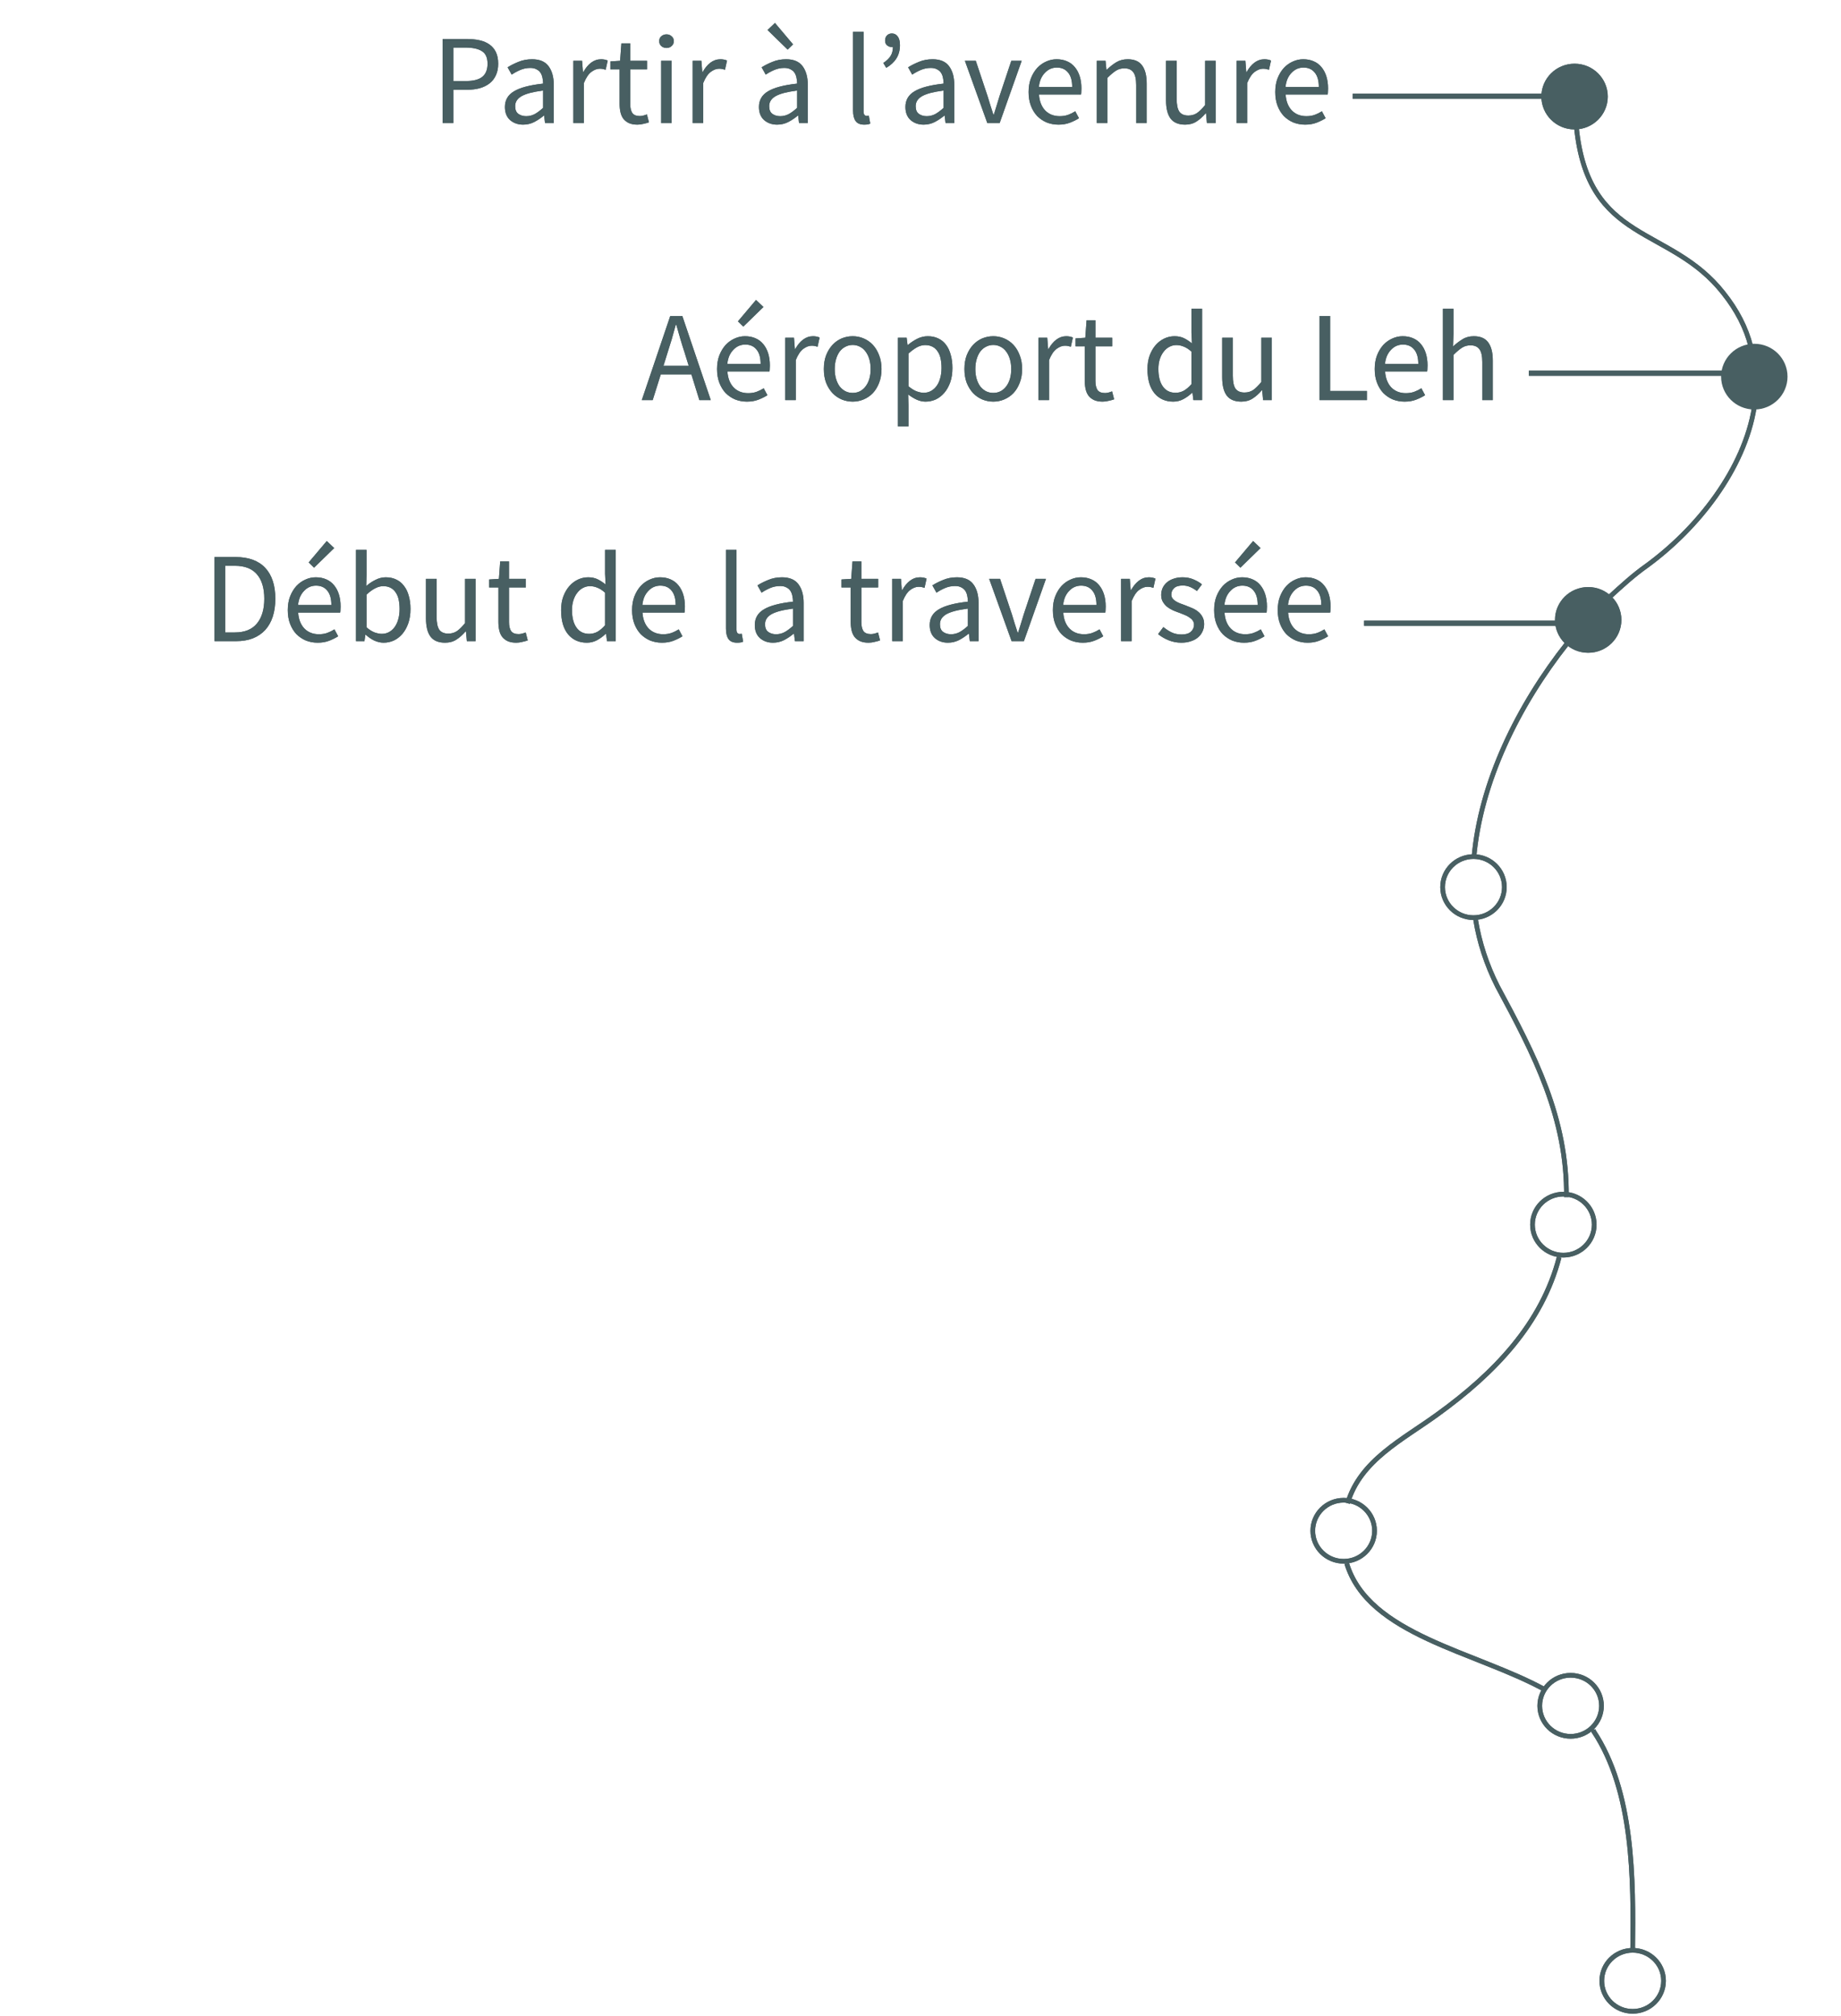 <svg width="359" height="393" viewBox="0 0 359 393" fill="none" xmlns="http://www.w3.org/2000/svg">
<path d="M310.586 337.172C310.586 337.347 310.763 337.347 310.763 337.522C318.552 349.248 318.552 366.224 318.375 380.4" stroke="#485F62" stroke-width="0.912" stroke-miterlimit="10"/>
<path d="M301.38 329.472C287.749 321.946 266.86 318.796 262.612 304.795" stroke="#485F62" stroke-width="0.912" stroke-miterlimit="10"/>
<path d="M262.789 293.068C265.267 284.668 273.588 280.643 280.314 275.742C291.467 267.692 300.672 258.066 304.036 245.115" stroke="#485F62" stroke-width="0.912" stroke-miterlimit="10"/>
<path d="M287.75 179.311C288.458 183.686 289.874 188.061 291.998 192.261C299.256 205.737 305.629 217.988 305.452 233.389" stroke="#485F62" stroke-width="0.912" stroke-miterlimit="10"/>
<path d="M287.396 167.41C288.635 152.534 296.07 137.483 305.629 125.407" stroke="#485F62" stroke-width="0.912" stroke-miterlimit="10"/>
<path d="M313.772 116.482C316.25 114.207 318.552 112.107 321.03 110.357C331.12 103.006 340.149 91.456 342.096 79.38" stroke="#485F62" stroke-width="0.912" stroke-miterlimit="10"/>
<path d="M307.399 24.775C309.701 47.702 325.633 43.852 336.077 57.153C338.733 60.478 340.503 63.978 341.388 67.478" stroke="#485F62" stroke-width="0.912" stroke-miterlimit="10"/>
<path d="M307.045 24.776C310.369 24.776 313.064 22.112 313.064 18.825C313.064 15.539 310.369 12.875 307.045 12.875C303.721 12.875 301.026 15.539 301.026 18.825C301.026 22.112 303.721 24.776 307.045 24.776Z" fill="#485F62" stroke="#485F62" stroke-width="0.912" stroke-miterlimit="10"/>
<path d="M318.375 392.125C321.699 392.125 324.394 389.461 324.394 386.175C324.394 382.889 321.699 380.225 318.375 380.225C315.051 380.225 312.356 382.889 312.356 386.175C312.356 389.461 315.051 392.125 318.375 392.125Z" stroke="#485F62" stroke-width="0.912" stroke-miterlimit="10"/>
<path d="M262.019 304.384C265.343 304.384 268.038 301.72 268.038 298.434C268.038 295.147 265.343 292.483 262.019 292.483C258.695 292.483 256 295.147 256 298.434C256 301.72 258.695 304.384 262.019 304.384Z" stroke="#485F62" stroke-width="0.912" stroke-miterlimit="10"/>
<path d="M304.859 244.705C308.183 244.705 310.877 242.041 310.877 238.755C310.877 235.469 308.183 232.805 304.859 232.805C301.535 232.805 298.84 235.469 298.84 238.755C298.84 242.041 301.535 244.705 304.859 244.705Z" stroke="#485F62" stroke-width="0.912" stroke-miterlimit="10"/>
<path d="M306.275 338.511C309.599 338.511 312.294 335.847 312.294 332.561C312.294 329.274 309.599 326.61 306.275 326.61C302.951 326.61 300.256 329.274 300.256 332.561C300.256 335.847 302.951 338.511 306.275 338.511Z" stroke="#485F62" stroke-width="0.912" stroke-miterlimit="10"/>
<path d="M287.333 178.901C290.657 178.901 293.352 176.237 293.352 172.95C293.352 169.664 290.657 167 287.333 167C284.009 167 281.314 169.664 281.314 172.95C281.314 176.237 284.009 178.901 287.333 178.901Z" stroke="#485F62" stroke-width="0.912" stroke-miterlimit="10"/>
<path d="M342.096 79.379C345.42 79.379 348.115 76.715 348.115 73.429C348.115 70.143 345.42 67.478 342.096 67.478C338.772 67.478 336.077 70.143 336.077 73.429C336.077 76.715 338.772 79.379 342.096 79.379Z" fill="#485F62" stroke="#485F62" stroke-width="0.912" stroke-miterlimit="10"/>
<path d="M309.7 126.808C313.025 126.808 315.719 124.144 315.719 120.858C315.719 117.571 313.025 114.907 309.7 114.907C306.376 114.907 303.682 117.571 303.682 120.858C303.682 124.144 306.376 126.808 309.7 126.808Z" fill="#485F62" stroke="#485F62" stroke-width="0.912" stroke-miterlimit="10"/>
<line x1="307.64" y1="18.767" x2="263.773" y2="18.767" stroke="#485F62"/>
<path d="M86.323 24V7.6H90.998C91.914 7.6 92.748 7.683 93.498 7.85C94.264 8.017 94.914 8.292 95.448 8.675C95.981 9.042 96.398 9.533 96.698 10.15C96.998 10.767 97.148 11.525 97.148 12.425C97.148 13.292 96.998 14.042 96.698 14.675C96.414 15.308 96.006 15.833 95.473 16.25C94.939 16.667 94.298 16.983 93.548 17.2C92.814 17.4 91.998 17.5 91.098 17.5H88.398V24H86.323ZM88.398 15.8H90.848C92.281 15.8 93.339 15.533 94.023 15C94.723 14.45 95.073 13.592 95.073 12.425C95.073 11.242 94.706 10.425 93.973 9.975C93.256 9.508 92.181 9.275 90.748 9.275H88.398V15.8ZM102.009 24.3C100.992 24.3 100.142 24 99.459 23.4C98.792 22.8 98.459 21.95 98.459 20.85C98.459 19.517 99.05 18.5 100.234 17.8C101.417 17.083 103.309 16.583 105.909 16.3C105.909 15.917 105.867 15.542 105.784 15.175C105.717 14.808 105.592 14.483 105.409 14.2C105.225 13.917 104.967 13.692 104.634 13.525C104.317 13.342 103.909 13.25 103.409 13.25C102.709 13.25 102.05 13.383 101.434 13.65C100.817 13.917 100.267 14.217 99.784 14.55L98.984 13.125C99.55 12.758 100.242 12.408 101.059 12.075C101.875 11.725 102.775 11.55 103.759 11.55C105.242 11.55 106.317 12.008 106.984 12.925C107.65 13.825 107.984 15.033 107.984 16.55V24H106.284L106.109 22.55H106.034C105.45 23.033 104.825 23.45 104.159 23.8C103.492 24.133 102.775 24.3 102.009 24.3ZM102.609 22.65C103.192 22.65 103.742 22.517 104.259 22.25C104.775 21.967 105.325 21.558 105.909 21.025V17.65C104.892 17.783 104.034 17.942 103.334 18.125C102.65 18.308 102.092 18.525 101.659 18.775C101.242 19.025 100.934 19.317 100.734 19.65C100.55 19.967 100.459 20.317 100.459 20.7C100.459 21.4 100.667 21.9 101.084 22.2C101.5 22.5 102.009 22.65 102.609 22.65ZM111.806 24V11.85H113.506L113.681 14.05H113.756C114.173 13.283 114.673 12.675 115.256 12.225C115.856 11.775 116.506 11.55 117.206 11.55C117.69 11.55 118.123 11.633 118.506 11.8L118.106 13.6C117.906 13.533 117.723 13.483 117.556 13.45C117.39 13.417 117.181 13.4 116.931 13.4C116.415 13.4 115.873 13.608 115.306 14.025C114.756 14.442 114.273 15.167 113.856 16.2V24H111.806ZM124.298 24.3C123.648 24.3 123.098 24.2 122.648 24C122.215 23.8 121.857 23.525 121.573 23.175C121.307 22.825 121.115 22.4 120.998 21.9C120.882 21.4 120.823 20.85 120.823 20.25V13.525H119.023V11.975L120.923 11.85L121.173 8.45H122.898V11.85H126.173V13.525H122.898V20.275C122.898 21.025 123.032 21.608 123.298 22.025C123.582 22.425 124.073 22.625 124.773 22.625C124.99 22.625 125.223 22.592 125.473 22.525C125.723 22.458 125.948 22.383 126.148 22.3L126.548 23.85C126.215 23.967 125.848 24.067 125.448 24.15C125.065 24.25 124.682 24.3 124.298 24.3ZM128.921 24V11.85H130.971V24H128.921ZM129.971 9.35C129.571 9.35 129.229 9.225 128.946 8.975C128.679 8.725 128.546 8.408 128.546 8.025C128.546 7.625 128.679 7.308 128.946 7.075C129.229 6.825 129.571 6.7 129.971 6.7C130.371 6.7 130.704 6.825 130.971 7.075C131.254 7.308 131.396 7.625 131.396 8.025C131.396 8.408 131.254 8.725 130.971 8.975C130.704 9.225 130.371 9.35 129.971 9.35ZM135.073 24V11.85H136.773L136.948 14.05H137.023C137.44 13.283 137.94 12.675 138.523 12.225C139.123 11.775 139.773 11.55 140.473 11.55C140.956 11.55 141.39 11.633 141.773 11.8L141.373 13.6C141.173 13.533 140.99 13.483 140.823 13.45C140.656 13.417 140.448 13.4 140.198 13.4C139.681 13.4 139.14 13.608 138.573 14.025C138.023 14.442 137.54 15.167 137.123 16.2V24H135.073ZM151.545 24.3C150.528 24.3 149.678 24 148.995 23.4C148.328 22.8 147.995 21.95 147.995 20.85C147.995 19.517 148.586 18.5 149.77 17.8C150.953 17.083 152.845 16.583 155.445 16.3C155.445 15.917 155.403 15.542 155.32 15.175C155.253 14.808 155.128 14.483 154.945 14.2C154.761 13.917 154.503 13.692 154.17 13.525C153.853 13.342 153.445 13.25 152.945 13.25C152.245 13.25 151.586 13.383 150.97 13.65C150.353 13.917 149.803 14.217 149.32 14.55L148.52 13.125C149.086 12.758 149.778 12.408 150.595 12.075C151.411 11.725 152.311 11.55 153.295 11.55C154.778 11.55 155.853 12.008 156.52 12.925C157.186 13.825 157.52 15.033 157.52 16.55V24H155.82L155.645 22.55H155.57C154.986 23.033 154.361 23.45 153.695 23.8C153.028 24.133 152.311 24.3 151.545 24.3ZM152.145 22.65C152.728 22.65 153.278 22.517 153.795 22.25C154.311 21.967 154.861 21.558 155.445 21.025V17.65C154.428 17.783 153.57 17.942 152.87 18.125C152.186 18.308 151.628 18.525 151.195 18.775C150.778 19.025 150.47 19.317 150.27 19.65C150.086 19.967 149.995 20.317 149.995 20.7C149.995 21.4 150.203 21.9 150.62 22.2C151.036 22.5 151.545 22.65 152.145 22.65ZM153.595 9.675L149.67 5.85L151.12 4.475L154.645 8.65L153.595 9.675ZM168.522 24.3C167.739 24.3 167.181 24.067 166.847 23.6C166.514 23.133 166.347 22.45 166.347 21.55V6.2H168.397V21.7C168.397 22.033 168.456 22.267 168.572 22.4C168.689 22.533 168.822 22.6 168.972 22.6C169.039 22.6 169.097 22.6 169.147 22.6C169.214 22.6 169.306 22.583 169.422 22.55L169.697 24.1C169.564 24.167 169.406 24.217 169.222 24.25C169.039 24.283 168.806 24.3 168.522 24.3ZM172.819 13.225L172.244 12.275C172.878 11.858 173.344 11.417 173.644 10.95C173.961 10.467 174.119 9.867 174.119 9.15C174.069 9.167 174.003 9.175 173.919 9.175C173.569 9.175 173.261 9.067 172.994 8.85C172.728 8.633 172.594 8.325 172.594 7.925C172.594 7.492 172.719 7.15 172.969 6.9C173.219 6.65 173.536 6.525 173.919 6.525C174.403 6.525 174.786 6.725 175.069 7.125C175.353 7.508 175.494 8.067 175.494 8.8C175.494 9.8 175.261 10.667 174.794 11.4C174.344 12.117 173.686 12.725 172.819 13.225ZM180.109 24.3C179.093 24.3 178.243 24 177.559 23.4C176.893 22.8 176.559 21.95 176.559 20.85C176.559 19.517 177.151 18.5 178.334 17.8C179.518 17.083 181.409 16.583 184.009 16.3C184.009 15.917 183.968 15.542 183.884 15.175C183.818 14.808 183.693 14.483 183.509 14.2C183.326 13.917 183.068 13.692 182.734 13.525C182.418 13.342 182.009 13.25 181.509 13.25C180.809 13.25 180.151 13.383 179.534 13.65C178.918 13.917 178.368 14.217 177.884 14.55L177.084 13.125C177.651 12.758 178.343 12.408 179.159 12.075C179.976 11.725 180.876 11.55 181.859 11.55C183.343 11.55 184.418 12.008 185.084 12.925C185.751 13.825 186.084 15.033 186.084 16.55V24H184.384L184.209 22.55H184.134C183.551 23.033 182.926 23.45 182.259 23.8C181.593 24.133 180.876 24.3 180.109 24.3ZM180.709 22.65C181.293 22.65 181.843 22.517 182.359 22.25C182.876 21.967 183.426 21.558 184.009 21.025V17.65C182.993 17.783 182.134 17.942 181.434 18.125C180.751 18.308 180.193 18.525 179.759 18.775C179.343 19.025 179.034 19.317 178.834 19.65C178.651 19.967 178.559 20.317 178.559 20.7C178.559 21.4 178.768 21.9 179.184 22.2C179.601 22.5 180.109 22.65 180.709 22.65ZM192.532 24L188.157 11.85H190.282L192.582 18.75C192.765 19.35 192.949 19.95 193.132 20.55C193.332 21.15 193.524 21.742 193.707 22.325H193.807C193.99 21.742 194.174 21.15 194.357 20.55C194.54 19.95 194.724 19.35 194.907 18.75L197.207 11.85H199.232L194.932 24H192.532ZM206.404 24.3C205.588 24.3 204.821 24.158 204.104 23.875C203.404 23.575 202.788 23.158 202.254 22.625C201.738 22.075 201.329 21.408 201.029 20.625C200.729 19.842 200.579 18.95 200.579 17.95C200.579 16.95 200.729 16.058 201.029 15.275C201.346 14.475 201.754 13.8 202.254 13.25C202.771 12.7 203.354 12.283 204.004 12C204.654 11.7 205.329 11.55 206.029 11.55C206.796 11.55 207.479 11.683 208.079 11.95C208.696 12.217 209.204 12.6 209.604 13.1C210.021 13.6 210.338 14.2 210.554 14.9C210.771 15.6 210.879 16.383 210.879 17.25C210.879 17.467 210.871 17.683 210.854 17.9C210.854 18.1 210.838 18.275 210.804 18.425H202.604C202.688 19.725 203.088 20.758 203.804 21.525C204.538 22.275 205.488 22.65 206.654 22.65C207.238 22.65 207.771 22.567 208.254 22.4C208.754 22.217 209.229 21.983 209.679 21.7L210.404 23.05C209.871 23.383 209.279 23.675 208.629 23.925C207.979 24.175 207.238 24.3 206.404 24.3ZM202.579 16.95H209.079C209.079 15.717 208.813 14.783 208.279 14.15C207.763 13.5 207.029 13.175 206.079 13.175C205.646 13.175 205.229 13.258 204.829 13.425C204.446 13.592 204.096 13.842 203.779 14.175C203.463 14.492 203.196 14.883 202.979 15.35C202.779 15.817 202.646 16.35 202.579 16.95ZM213.882 24V11.85H215.582L215.757 13.6H215.832C216.415 13.017 217.023 12.533 217.657 12.15C218.307 11.75 219.057 11.55 219.907 11.55C221.19 11.55 222.123 11.95 222.707 12.75C223.307 13.55 223.607 14.733 223.607 16.3V24H221.557V16.575C221.557 15.425 221.373 14.6 221.007 14.1C220.64 13.583 220.057 13.325 219.257 13.325C218.623 13.325 218.065 13.483 217.582 13.8C217.098 14.117 216.548 14.583 215.932 15.2V24H213.882ZM231.103 24.3C229.803 24.3 228.853 23.9 228.253 23.1C227.67 22.3 227.378 21.117 227.378 19.55V11.85H229.453V19.275C229.453 20.425 229.628 21.258 229.978 21.775C230.345 22.275 230.928 22.525 231.728 22.525C232.362 22.525 232.92 22.367 233.403 22.05C233.887 21.717 234.42 21.192 235.003 20.475V11.85H237.053V24H235.353L235.178 22.1H235.103C234.537 22.767 233.937 23.3 233.303 23.7C232.687 24.1 231.953 24.3 231.103 24.3ZM241.152 24V11.85H242.852L243.027 14.05H243.102C243.519 13.283 244.019 12.675 244.602 12.225C245.202 11.775 245.852 11.55 246.552 11.55C247.035 11.55 247.469 11.633 247.852 11.8L247.452 13.6C247.252 13.533 247.069 13.483 246.902 13.45C246.735 13.417 246.527 13.4 246.277 13.4C245.76 13.4 245.219 13.608 244.652 14.025C244.102 14.442 243.619 15.167 243.202 16.2V24H241.152ZM254.5 24.3C253.683 24.3 252.917 24.158 252.2 23.875C251.5 23.575 250.883 23.158 250.35 22.625C249.833 22.075 249.425 21.408 249.125 20.625C248.825 19.842 248.675 18.95 248.675 17.95C248.675 16.95 248.825 16.058 249.125 15.275C249.442 14.475 249.85 13.8 250.35 13.25C250.867 12.7 251.45 12.283 252.1 12C252.75 11.7 253.425 11.55 254.125 11.55C254.892 11.55 255.575 11.683 256.175 11.95C256.792 12.217 257.3 12.6 257.7 13.1C258.117 13.6 258.433 14.2 258.65 14.9C258.867 15.6 258.975 16.383 258.975 17.25C258.975 17.467 258.967 17.683 258.95 17.9C258.95 18.1 258.933 18.275 258.9 18.425H250.7C250.783 19.725 251.183 20.758 251.9 21.525C252.633 22.275 253.583 22.65 254.75 22.65C255.333 22.65 255.867 22.567 256.35 22.4C256.85 22.217 257.325 21.983 257.775 21.7L258.5 23.05C257.967 23.383 257.375 23.675 256.725 23.925C256.075 24.175 255.333 24.3 254.5 24.3ZM250.675 16.95H257.175C257.175 15.717 256.908 14.783 256.375 14.15C255.858 13.5 255.125 13.175 254.175 13.175C253.742 13.175 253.325 13.258 252.925 13.425C252.542 13.592 252.192 13.842 251.875 14.175C251.558 14.492 251.292 14.883 251.075 15.35C250.875 15.817 250.742 16.35 250.675 16.95Z" fill="#485F62"/>
<path d="M342 72.767H298.133" stroke="#485F62"/>
<path d="M130.152 68.825L129.377 71.325H134.302L133.527 68.825C133.227 67.908 132.943 67 132.677 66.1C132.41 65.183 132.143 64.25 131.877 63.3H131.777C131.527 64.25 131.268 65.183 131.002 66.1C130.735 67 130.452 67.908 130.152 68.825ZM125.152 78L130.702 61.6H133.052L138.602 78H136.377L134.827 73H128.852L127.277 78H125.152ZM145.65 78.3C144.834 78.3 144.067 78.158 143.35 77.875C142.65 77.575 142.034 77.158 141.5 76.625C140.984 76.075 140.575 75.408 140.275 74.625C139.975 73.842 139.825 72.95 139.825 71.95C139.825 70.95 139.975 70.058 140.275 69.275C140.592 68.475 141 67.8 141.5 67.25C142.017 66.7 142.6 66.283 143.25 66C143.9 65.7 144.575 65.55 145.275 65.55C146.042 65.55 146.725 65.683 147.325 65.95C147.942 66.217 148.45 66.6 148.85 67.1C149.267 67.6 149.584 68.2 149.8 68.9C150.017 69.6 150.125 70.383 150.125 71.25C150.125 71.467 150.117 71.683 150.1 71.9C150.1 72.1 150.084 72.275 150.05 72.425H141.85C141.934 73.725 142.334 74.758 143.05 75.525C143.784 76.275 144.734 76.65 145.9 76.65C146.484 76.65 147.017 76.567 147.5 76.4C148 76.217 148.475 75.983 148.925 75.7L149.65 77.05C149.117 77.383 148.525 77.675 147.875 77.925C147.225 78.175 146.484 78.3 145.65 78.3ZM141.825 70.95H148.325C148.325 69.717 148.059 68.783 147.525 68.15C147.009 67.5 146.275 67.175 145.325 67.175C144.892 67.175 144.475 67.258 144.075 67.425C143.692 67.592 143.342 67.842 143.025 68.175C142.709 68.492 142.442 68.883 142.225 69.35C142.025 69.817 141.892 70.35 141.825 70.95ZM144.95 63.675L143.9 62.65L147.425 58.475L148.875 59.85L144.95 63.675ZM153.128 78V65.85H154.828L155.003 68.05H155.078C155.494 67.283 155.994 66.675 156.578 66.225C157.178 65.775 157.828 65.55 158.528 65.55C159.011 65.55 159.444 65.633 159.828 65.8L159.428 67.6C159.228 67.533 159.044 67.483 158.878 67.45C158.711 67.417 158.503 67.4 158.253 67.4C157.736 67.4 157.194 67.608 156.628 68.025C156.078 68.442 155.594 69.167 155.178 70.2V78H153.128ZM166.275 78.3C165.525 78.3 164.809 78.158 164.125 77.875C163.459 77.592 162.867 77.183 162.35 76.65C161.834 76.1 161.417 75.433 161.1 74.65C160.8 73.85 160.65 72.95 160.65 71.95C160.65 70.933 160.8 70.033 161.1 69.25C161.417 68.45 161.834 67.775 162.35 67.225C162.867 66.675 163.459 66.258 164.125 65.975C164.809 65.692 165.525 65.55 166.275 65.55C167.025 65.55 167.734 65.692 168.4 65.975C169.084 66.258 169.684 66.675 170.2 67.225C170.717 67.775 171.125 68.45 171.425 69.25C171.742 70.033 171.9 70.933 171.9 71.95C171.9 72.95 171.742 73.85 171.425 74.65C171.125 75.433 170.717 76.1 170.2 76.65C169.684 77.183 169.084 77.592 168.4 77.875C167.734 78.158 167.025 78.3 166.275 78.3ZM166.275 76.6C166.792 76.6 167.267 76.492 167.7 76.275C168.134 76.042 168.5 75.725 168.8 75.325C169.117 74.908 169.359 74.417 169.525 73.85C169.692 73.283 169.775 72.65 169.775 71.95C169.775 71.25 169.692 70.617 169.525 70.05C169.359 69.467 169.117 68.967 168.8 68.55C168.5 68.133 168.134 67.817 167.7 67.6C167.267 67.367 166.792 67.25 166.275 67.25C165.759 67.25 165.284 67.367 164.85 67.6C164.417 67.817 164.042 68.133 163.725 68.55C163.425 68.967 163.192 69.467 163.025 70.05C162.859 70.617 162.775 71.25 162.775 71.95C162.775 72.65 162.859 73.283 163.025 73.85C163.192 74.417 163.425 74.908 163.725 75.325C164.042 75.725 164.417 76.042 164.85 76.275C165.284 76.492 165.759 76.6 166.275 76.6ZM175.1 83.125V65.85H176.8L176.975 67.25H177.05C177.6 66.783 178.2 66.383 178.85 66.05C179.517 65.717 180.209 65.55 180.925 65.55C181.709 65.55 182.4 65.7 183 66C183.6 66.283 184.1 66.7 184.5 67.25C184.9 67.783 185.2 68.433 185.4 69.2C185.617 69.95 185.725 70.8 185.725 71.75C185.725 72.783 185.584 73.708 185.3 74.525C185.017 75.325 184.634 76.008 184.15 76.575C183.667 77.142 183.109 77.575 182.475 77.875C181.842 78.158 181.175 78.3 180.475 78.3C179.909 78.3 179.342 78.175 178.775 77.925C178.225 77.675 177.667 77.333 177.1 76.9L177.15 79.025V83.125H175.1ZM180.125 76.575C180.625 76.575 181.084 76.467 181.5 76.25C181.934 76.017 182.3 75.7 182.6 75.3C182.917 74.883 183.159 74.375 183.325 73.775C183.509 73.175 183.6 72.5 183.6 71.75C183.6 71.083 183.542 70.475 183.425 69.925C183.309 69.375 183.117 68.908 182.85 68.525C182.6 68.125 182.267 67.817 181.85 67.6C181.45 67.383 180.967 67.275 180.4 67.275C179.884 67.275 179.359 67.417 178.825 67.7C178.309 67.983 177.75 68.392 177.15 68.925V75.3C177.7 75.767 178.234 76.1 178.75 76.3C179.267 76.483 179.725 76.575 180.125 76.575ZM193.692 78.3C192.942 78.3 192.226 78.158 191.542 77.875C190.876 77.592 190.284 77.183 189.767 76.65C189.251 76.1 188.834 75.433 188.517 74.65C188.217 73.85 188.067 72.95 188.067 71.95C188.067 70.933 188.217 70.033 188.517 69.25C188.834 68.45 189.251 67.775 189.767 67.225C190.284 66.675 190.876 66.258 191.542 65.975C192.226 65.692 192.942 65.55 193.692 65.55C194.442 65.55 195.151 65.692 195.817 65.975C196.501 66.258 197.101 66.675 197.617 67.225C198.134 67.775 198.542 68.45 198.842 69.25C199.159 70.033 199.317 70.933 199.317 71.95C199.317 72.95 199.159 73.85 198.842 74.65C198.542 75.433 198.134 76.1 197.617 76.65C197.101 77.183 196.501 77.592 195.817 77.875C195.151 78.158 194.442 78.3 193.692 78.3ZM193.692 76.6C194.209 76.6 194.684 76.492 195.117 76.275C195.551 76.042 195.917 75.725 196.217 75.325C196.534 74.908 196.776 74.417 196.942 73.85C197.109 73.283 197.192 72.65 197.192 71.95C197.192 71.25 197.109 70.617 196.942 70.05C196.776 69.467 196.534 68.967 196.217 68.55C195.917 68.133 195.551 67.817 195.117 67.6C194.684 67.367 194.209 67.25 193.692 67.25C193.176 67.25 192.701 67.367 192.267 67.6C191.834 67.817 191.459 68.133 191.142 68.55C190.842 68.967 190.609 69.467 190.442 70.05C190.276 70.617 190.192 71.25 190.192 71.95C190.192 72.65 190.276 73.283 190.442 73.85C190.609 74.417 190.842 74.908 191.142 75.325C191.459 75.725 191.834 76.042 192.267 76.275C192.701 76.492 193.176 76.6 193.692 76.6ZM202.517 78V65.85H204.217L204.392 68.05H204.467C204.884 67.283 205.384 66.675 205.967 66.225C206.567 65.775 207.217 65.55 207.917 65.55C208.401 65.55 208.834 65.633 209.217 65.8L208.817 67.6C208.617 67.533 208.434 67.483 208.267 67.45C208.101 67.417 207.892 67.4 207.642 67.4C207.126 67.4 206.584 67.608 206.017 68.025C205.467 68.442 204.984 69.167 204.567 70.2V78H202.517ZM215.009 78.3C214.359 78.3 213.809 78.2 213.359 78C212.926 77.8 212.568 77.525 212.284 77.175C212.018 76.825 211.826 76.4 211.709 75.9C211.593 75.4 211.534 74.85 211.534 74.25V67.525H209.734V65.975L211.634 65.85L211.884 62.45H213.609V65.85H216.884V67.525H213.609V74.275C213.609 75.025 213.743 75.608 214.009 76.025C214.293 76.425 214.784 76.625 215.484 76.625C215.701 76.625 215.934 76.592 216.184 76.525C216.434 76.458 216.659 76.383 216.859 76.3L217.259 77.85C216.926 77.967 216.559 78.067 216.159 78.15C215.776 78.25 215.393 78.3 215.009 78.3ZM228.786 78.3C227.253 78.3 226.028 77.75 225.111 76.65C224.211 75.55 223.761 73.983 223.761 71.95C223.761 70.967 223.903 70.083 224.186 69.3C224.486 68.5 224.878 67.825 225.361 67.275C225.845 66.725 226.403 66.3 227.036 66C227.67 65.7 228.336 65.55 229.036 65.55C229.736 65.55 230.345 65.675 230.861 65.925C231.378 66.175 231.903 66.517 232.436 66.95L232.336 64.875V60.2H234.411V78H232.711L232.536 76.575H232.461C231.978 77.042 231.42 77.45 230.786 77.8C230.17 78.133 229.503 78.3 228.786 78.3ZM229.236 76.575C229.803 76.575 230.336 76.442 230.836 76.175C231.336 75.892 231.836 75.467 232.336 74.9V68.55C231.82 68.083 231.32 67.758 230.836 67.575C230.37 67.375 229.886 67.275 229.386 67.275C228.903 67.275 228.445 67.392 228.011 67.625C227.595 67.842 227.228 68.158 226.911 68.575C226.595 68.975 226.345 69.458 226.161 70.025C225.978 70.592 225.886 71.225 225.886 71.925C225.886 73.392 226.178 74.533 226.761 75.35C227.345 76.167 228.17 76.575 229.236 76.575ZM242.054 78.3C240.754 78.3 239.804 77.9 239.204 77.1C238.62 76.3 238.329 75.117 238.329 73.55V65.85H240.404V73.275C240.404 74.425 240.579 75.258 240.929 75.775C241.295 76.275 241.879 76.525 242.679 76.525C243.312 76.525 243.87 76.367 244.354 76.05C244.837 75.717 245.37 75.192 245.954 74.475V65.85H248.004V78H246.304L246.129 76.1H246.054C245.487 76.767 244.887 77.3 244.254 77.7C243.637 78.1 242.904 78.3 242.054 78.3ZM257.307 78V61.6H259.382V76.225H266.557V78H257.307ZM273.897 78.3C273.081 78.3 272.314 78.158 271.597 77.875C270.897 77.575 270.281 77.158 269.747 76.625C269.231 76.075 268.822 75.408 268.522 74.625C268.222 73.842 268.072 72.95 268.072 71.95C268.072 70.95 268.222 70.058 268.522 69.275C268.839 68.475 269.247 67.8 269.747 67.25C270.264 66.7 270.847 66.283 271.497 66C272.147 65.7 272.822 65.55 273.522 65.55C274.289 65.55 274.972 65.683 275.572 65.95C276.189 66.217 276.697 66.6 277.097 67.1C277.514 67.6 277.831 68.2 278.047 68.9C278.264 69.6 278.372 70.383 278.372 71.25C278.372 71.467 278.364 71.683 278.347 71.9C278.347 72.1 278.331 72.275 278.297 72.425H270.097C270.181 73.725 270.581 74.758 271.297 75.525C272.031 76.275 272.981 76.65 274.147 76.65C274.731 76.65 275.264 76.567 275.747 76.4C276.247 76.217 276.722 75.983 277.172 75.7L277.897 77.05C277.364 77.383 276.772 77.675 276.122 77.925C275.472 78.175 274.731 78.3 273.897 78.3ZM270.072 70.95H276.572C276.572 69.717 276.306 68.783 275.772 68.15C275.256 67.5 274.522 67.175 273.572 67.175C273.139 67.175 272.722 67.258 272.322 67.425C271.939 67.592 271.589 67.842 271.272 68.175C270.956 68.492 270.689 68.883 270.472 69.35C270.272 69.817 270.139 70.35 270.072 70.95ZM281.375 78V60.2H283.425V65.05L283.35 67.55C283.933 67 284.541 66.533 285.175 66.15C285.808 65.75 286.55 65.55 287.4 65.55C288.683 65.55 289.616 65.95 290.2 66.75C290.8 67.55 291.1 68.733 291.1 70.3V78H289.05V70.575C289.05 69.425 288.866 68.6 288.5 68.1C288.133 67.583 287.55 67.325 286.75 67.325C286.116 67.325 285.558 67.483 285.075 67.8C284.591 68.117 284.041 68.583 283.425 69.2V78H281.375Z" fill="#485F62"/>
<line x1="309.867" y1="121.5" x2="266" y2="121.5" stroke="#485F62"/>
<path d="M41.837 125V108.6H45.937C48.471 108.6 50.396 109.3 51.712 110.7C53.029 112.1 53.687 114.108 53.687 116.725C53.687 118.025 53.521 119.192 53.187 120.225C52.854 121.242 52.362 122.108 51.712 122.825C51.062 123.525 50.262 124.067 49.312 124.45C48.362 124.817 47.271 125 46.037 125H41.837ZM43.912 123.3H45.787C47.704 123.3 49.137 122.725 50.087 121.575C51.054 120.425 51.537 118.808 51.537 116.725C51.537 114.642 51.054 113.05 50.087 111.95C49.137 110.85 47.704 110.3 45.787 110.3H43.912V123.3ZM61.943 125.3C61.127 125.3 60.36 125.158 59.643 124.875C58.943 124.575 58.327 124.158 57.793 123.625C57.277 123.075 56.868 122.408 56.568 121.625C56.268 120.842 56.118 119.95 56.118 118.95C56.118 117.95 56.268 117.058 56.568 116.275C56.885 115.475 57.293 114.8 57.793 114.25C58.31 113.7 58.893 113.283 59.543 113C60.193 112.7 60.868 112.55 61.568 112.55C62.335 112.55 63.018 112.683 63.618 112.95C64.235 113.217 64.743 113.6 65.143 114.1C65.56 114.6 65.877 115.2 66.093 115.9C66.31 116.6 66.418 117.383 66.418 118.25C66.418 118.467 66.41 118.683 66.393 118.9C66.393 119.1 66.377 119.275 66.343 119.425H58.143C58.227 120.725 58.627 121.758 59.343 122.525C60.077 123.275 61.027 123.65 62.193 123.65C62.777 123.65 63.31 123.567 63.793 123.4C64.293 123.217 64.768 122.983 65.218 122.7L65.943 124.05C65.41 124.383 64.818 124.675 64.168 124.925C63.518 125.175 62.777 125.3 61.943 125.3ZM58.118 117.95H64.618C64.618 116.717 64.352 115.783 63.818 115.15C63.302 114.5 62.568 114.175 61.618 114.175C61.185 114.175 60.768 114.258 60.368 114.425C59.985 114.592 59.635 114.842 59.318 115.175C59.002 115.492 58.735 115.883 58.518 116.35C58.318 116.817 58.185 117.35 58.118 117.95ZM61.243 110.675L60.193 109.65L63.718 105.475L65.168 106.85L61.243 110.675ZM74.796 125.3C74.229 125.3 73.637 125.167 73.021 124.9C72.421 124.617 71.854 124.233 71.321 123.75H71.246L71.071 125H69.421V107.2H71.471V112.05L71.421 114.25C71.971 113.767 72.571 113.367 73.221 113.05C73.871 112.717 74.537 112.55 75.221 112.55C76.004 112.55 76.696 112.7 77.296 113C77.896 113.283 78.396 113.7 78.796 114.25C79.212 114.783 79.521 115.433 79.721 116.2C79.937 116.95 80.046 117.792 80.046 118.725C80.046 119.758 79.904 120.683 79.621 121.5C79.337 122.317 78.954 123.008 78.471 123.575C77.987 124.142 77.429 124.575 76.796 124.875C76.162 125.158 75.496 125.3 74.796 125.3ZM74.446 123.575C74.946 123.575 75.404 123.467 75.821 123.25C76.254 123.017 76.621 122.7 76.921 122.3C77.237 121.883 77.479 121.375 77.646 120.775C77.829 120.175 77.921 119.5 77.921 118.75C77.921 118.083 77.862 117.475 77.746 116.925C77.629 116.375 77.437 115.908 77.171 115.525C76.921 115.125 76.587 114.817 76.171 114.6C75.771 114.383 75.287 114.275 74.721 114.275C73.737 114.275 72.654 114.825 71.471 115.925V122.3C72.004 122.767 72.529 123.1 73.046 123.3C73.579 123.483 74.046 123.575 74.446 123.575ZM86.789 125.3C85.489 125.3 84.539 124.9 83.939 124.1C83.356 123.3 83.064 122.117 83.064 120.55V112.85H85.139V120.275C85.139 121.425 85.314 122.258 85.664 122.775C86.031 123.275 86.614 123.525 87.414 123.525C88.047 123.525 88.606 123.367 89.089 123.05C89.572 122.717 90.106 122.192 90.689 121.475V112.85H92.739V125H91.039L90.864 123.1H90.789C90.222 123.767 89.622 124.3 88.989 124.7C88.372 125.1 87.639 125.3 86.789 125.3ZM100.663 125.3C100.013 125.3 99.463 125.2 99.013 125C98.579 124.8 98.221 124.525 97.938 124.175C97.671 123.825 97.479 123.4 97.363 122.9C97.246 122.4 97.188 121.85 97.188 121.25V114.525H95.388V112.975L97.288 112.85L97.538 109.45H99.263V112.85H102.538V114.525H99.263V121.275C99.263 122.025 99.396 122.608 99.663 123.025C99.946 123.425 100.438 123.625 101.138 123.625C101.354 123.625 101.588 123.592 101.838 123.525C102.088 123.458 102.313 123.383 102.513 123.3L102.913 124.85C102.579 124.967 102.213 125.067 101.813 125.15C101.429 125.25 101.046 125.3 100.663 125.3ZM114.44 125.3C112.906 125.3 111.681 124.75 110.765 123.65C109.865 122.55 109.415 120.983 109.415 118.95C109.415 117.967 109.556 117.083 109.84 116.3C110.14 115.5 110.531 114.825 111.015 114.275C111.498 113.725 112.056 113.3 112.69 113C113.323 112.7 113.99 112.55 114.69 112.55C115.39 112.55 115.998 112.675 116.515 112.925C117.031 113.175 117.556 113.517 118.09 113.95L117.99 111.875V107.2H120.065V125H118.365L118.19 123.575H118.115C117.631 124.042 117.073 124.45 116.44 124.8C115.823 125.133 115.156 125.3 114.44 125.3ZM114.89 123.575C115.456 123.575 115.99 123.442 116.49 123.175C116.99 122.892 117.49 122.467 117.99 121.9V115.55C117.473 115.083 116.973 114.758 116.49 114.575C116.023 114.375 115.54 114.275 115.04 114.275C114.556 114.275 114.098 114.392 113.665 114.625C113.248 114.842 112.881 115.158 112.565 115.575C112.248 115.975 111.998 116.458 111.815 117.025C111.631 117.592 111.54 118.225 111.54 118.925C111.54 120.392 111.831 121.533 112.415 122.35C112.998 123.167 113.823 123.575 114.89 123.575ZM129.082 125.3C128.265 125.3 127.499 125.158 126.782 124.875C126.082 124.575 125.465 124.158 124.932 123.625C124.415 123.075 124.007 122.408 123.707 121.625C123.407 120.842 123.257 119.95 123.257 118.95C123.257 117.95 123.407 117.058 123.707 116.275C124.024 115.475 124.432 114.8 124.932 114.25C125.449 113.7 126.032 113.283 126.682 113C127.332 112.7 128.007 112.55 128.707 112.55C129.474 112.55 130.157 112.683 130.757 112.95C131.374 113.217 131.882 113.6 132.282 114.1C132.699 114.6 133.015 115.2 133.232 115.9C133.449 116.6 133.557 117.383 133.557 118.25C133.557 118.467 133.549 118.683 133.532 118.9C133.532 119.1 133.515 119.275 133.482 119.425H125.282C125.365 120.725 125.765 121.758 126.482 122.525C127.215 123.275 128.165 123.65 129.332 123.65C129.915 123.65 130.449 123.567 130.932 123.4C131.432 123.217 131.907 122.983 132.357 122.7L133.082 124.05C132.549 124.383 131.957 124.675 131.307 124.925C130.657 125.175 129.915 125.3 129.082 125.3ZM125.257 117.95H131.757C131.757 116.717 131.49 115.783 130.957 115.15C130.44 114.5 129.707 114.175 128.757 114.175C128.324 114.175 127.907 114.258 127.507 114.425C127.124 114.592 126.774 114.842 126.457 115.175C126.14 115.492 125.874 115.883 125.657 116.35C125.457 116.817 125.324 117.35 125.257 117.95ZM143.739 125.3C142.956 125.3 142.397 125.067 142.064 124.6C141.731 124.133 141.564 123.45 141.564 122.55V107.2H143.614V122.7C143.614 123.033 143.672 123.267 143.789 123.4C143.906 123.533 144.039 123.6 144.189 123.6C144.256 123.6 144.314 123.6 144.364 123.6C144.431 123.6 144.522 123.583 144.639 123.55L144.914 125.1C144.781 125.167 144.622 125.217 144.439 125.25C144.256 125.283 144.022 125.3 143.739 125.3ZM150.736 125.3C149.72 125.3 148.87 125 148.186 124.4C147.52 123.8 147.186 122.95 147.186 121.85C147.186 120.517 147.778 119.5 148.961 118.8C150.145 118.083 152.036 117.583 154.636 117.3C154.636 116.917 154.595 116.542 154.511 116.175C154.445 115.808 154.32 115.483 154.136 115.2C153.953 114.917 153.695 114.692 153.361 114.525C153.045 114.342 152.636 114.25 152.136 114.25C151.436 114.25 150.778 114.383 150.161 114.65C149.545 114.917 148.995 115.217 148.511 115.55L147.711 114.125C148.278 113.758 148.97 113.408 149.786 113.075C150.603 112.725 151.503 112.55 152.486 112.55C153.97 112.55 155.045 113.008 155.711 113.925C156.378 114.825 156.711 116.033 156.711 117.55V125H155.011L154.836 123.55H154.761C154.178 124.033 153.553 124.45 152.886 124.8C152.22 125.133 151.503 125.3 150.736 125.3ZM151.336 123.65C151.92 123.65 152.47 123.517 152.986 123.25C153.503 122.967 154.053 122.558 154.636 122.025V118.65C153.62 118.783 152.761 118.942 152.061 119.125C151.378 119.308 150.82 119.525 150.386 119.775C149.97 120.025 149.661 120.317 149.461 120.65C149.278 120.967 149.186 121.317 149.186 121.7C149.186 122.4 149.395 122.9 149.811 123.2C150.228 123.5 150.736 123.65 151.336 123.65ZM169.364 125.3C168.714 125.3 168.164 125.2 167.714 125C167.28 124.8 166.922 124.525 166.639 124.175C166.372 123.825 166.18 123.4 166.064 122.9C165.947 122.4 165.889 121.85 165.889 121.25V114.525H164.089V112.975L165.989 112.85L166.239 109.45H167.964V112.85H171.239V114.525H167.964V121.275C167.964 122.025 168.097 122.608 168.364 123.025C168.647 123.425 169.139 123.625 169.839 123.625C170.055 123.625 170.289 123.592 170.539 123.525C170.789 123.458 171.014 123.383 171.214 123.3L171.614 124.85C171.28 124.967 170.914 125.067 170.514 125.15C170.13 125.25 169.747 125.3 169.364 125.3ZM173.986 125V112.85H175.686L175.861 115.05H175.936C176.353 114.283 176.853 113.675 177.436 113.225C178.036 112.775 178.686 112.55 179.386 112.55C179.869 112.55 180.303 112.633 180.686 112.8L180.286 114.6C180.086 114.533 179.903 114.483 179.736 114.45C179.569 114.417 179.361 114.4 179.111 114.4C178.594 114.4 178.053 114.608 177.486 115.025C176.936 115.442 176.453 116.167 176.036 117.2V125H173.986ZM184.843 125.3C183.826 125.3 182.976 125 182.293 124.4C181.626 123.8 181.293 122.95 181.293 121.85C181.293 120.517 181.884 119.5 183.068 118.8C184.251 118.083 186.143 117.583 188.743 117.3C188.743 116.917 188.701 116.542 188.618 116.175C188.551 115.808 188.426 115.483 188.243 115.2C188.059 114.917 187.801 114.692 187.468 114.525C187.151 114.342 186.743 114.25 186.243 114.25C185.543 114.25 184.884 114.383 184.268 114.65C183.651 114.917 183.101 115.217 182.618 115.55L181.818 114.125C182.384 113.758 183.076 113.408 183.893 113.075C184.709 112.725 185.609 112.55 186.593 112.55C188.076 112.55 189.151 113.008 189.818 113.925C190.484 114.825 190.818 116.033 190.818 117.55V125H189.118L188.943 123.55H188.868C188.284 124.033 187.659 124.45 186.993 124.8C186.326 125.133 185.609 125.3 184.843 125.3ZM185.443 123.65C186.026 123.65 186.576 123.517 187.093 123.25C187.609 122.967 188.159 122.558 188.743 122.025V118.65C187.726 118.783 186.868 118.942 186.168 119.125C185.484 119.308 184.926 119.525 184.493 119.775C184.076 120.025 183.768 120.317 183.568 120.65C183.384 120.967 183.293 121.317 183.293 121.7C183.293 122.4 183.501 122.9 183.918 123.2C184.334 123.5 184.843 123.65 185.443 123.65ZM197.265 125L192.89 112.85H195.015L197.315 119.75C197.499 120.35 197.682 120.95 197.865 121.55C198.065 122.15 198.257 122.742 198.44 123.325H198.54C198.724 122.742 198.907 122.15 199.09 121.55C199.274 120.95 199.457 120.35 199.64 119.75L201.94 112.85H203.965L199.665 125H197.265ZM211.138 125.3C210.321 125.3 209.554 125.158 208.838 124.875C208.138 124.575 207.521 124.158 206.988 123.625C206.471 123.075 206.063 122.408 205.763 121.625C205.463 120.842 205.313 119.95 205.313 118.95C205.313 117.95 205.463 117.058 205.763 116.275C206.079 115.475 206.488 114.8 206.988 114.25C207.504 113.7 208.088 113.283 208.738 113C209.388 112.7 210.063 112.55 210.763 112.55C211.529 112.55 212.213 112.683 212.813 112.95C213.429 113.217 213.938 113.6 214.338 114.1C214.754 114.6 215.071 115.2 215.288 115.9C215.504 116.6 215.613 117.383 215.613 118.25C215.613 118.467 215.604 118.683 215.588 118.9C215.588 119.1 215.571 119.275 215.538 119.425H207.338C207.421 120.725 207.821 121.758 208.538 122.525C209.271 123.275 210.221 123.65 211.388 123.65C211.971 123.65 212.504 123.567 212.988 123.4C213.488 123.217 213.963 122.983 214.413 122.7L215.138 124.05C214.604 124.383 214.013 124.675 213.363 124.925C212.713 125.175 211.971 125.3 211.138 125.3ZM207.313 117.95H213.813C213.813 116.717 213.546 115.783 213.013 115.15C212.496 114.5 211.763 114.175 210.813 114.175C210.379 114.175 209.963 114.258 209.563 114.425C209.179 114.592 208.829 114.842 208.513 115.175C208.196 115.492 207.929 115.883 207.713 116.35C207.513 116.817 207.379 117.35 207.313 117.95ZM218.615 125V112.85H220.315L220.49 115.05H220.565C220.982 114.283 221.482 113.675 222.065 113.225C222.665 112.775 223.315 112.55 224.015 112.55C224.498 112.55 224.932 112.633 225.315 112.8L224.915 114.6C224.715 114.533 224.532 114.483 224.365 114.45C224.198 114.417 223.99 114.4 223.74 114.4C223.223 114.4 222.682 114.608 222.115 115.025C221.565 115.442 221.082 116.167 220.665 117.2V125H218.615ZM230.359 125.3C229.493 125.3 228.668 125.142 227.884 124.825C227.101 124.508 226.418 124.108 225.834 123.625L226.859 122.25C227.393 122.683 227.934 123.033 228.484 123.3C229.051 123.567 229.701 123.7 230.434 123.7C231.234 123.7 231.834 123.517 232.234 123.15C232.634 122.783 232.834 122.333 232.834 121.8C232.834 121.483 232.751 121.208 232.584 120.975C232.418 120.742 232.201 120.542 231.934 120.375C231.684 120.192 231.393 120.033 231.059 119.9C230.726 119.767 230.393 119.633 230.059 119.5C229.626 119.35 229.193 119.183 228.759 119C228.326 118.8 227.934 118.567 227.584 118.3C227.251 118.017 226.976 117.692 226.759 117.325C226.543 116.958 226.434 116.517 226.434 116C226.434 115.517 226.526 115.067 226.709 114.65C226.909 114.217 227.184 113.85 227.534 113.55C227.901 113.233 228.343 112.992 228.859 112.825C229.376 112.642 229.959 112.55 230.609 112.55C231.376 112.55 232.076 112.683 232.709 112.95C233.359 113.217 233.918 113.542 234.384 113.925L233.409 115.225C232.993 114.908 232.559 114.65 232.109 114.45C231.659 114.25 231.168 114.15 230.634 114.15C229.868 114.15 229.301 114.325 228.934 114.675C228.584 115.025 228.409 115.433 228.409 115.9C228.409 116.183 228.484 116.433 228.634 116.65C228.784 116.85 228.984 117.033 229.234 117.2C229.484 117.35 229.768 117.492 230.084 117.625C230.418 117.742 230.759 117.867 231.109 118C231.543 118.167 231.976 118.342 232.409 118.525C232.859 118.708 233.259 118.942 233.609 119.225C233.959 119.492 234.243 119.825 234.459 120.225C234.693 120.625 234.809 121.108 234.809 121.675C234.809 122.175 234.709 122.642 234.509 123.075C234.326 123.508 234.043 123.892 233.659 124.225C233.293 124.558 232.826 124.817 232.259 125C231.709 125.2 231.076 125.3 230.359 125.3ZM242.583 125.3C241.766 125.3 241 125.158 240.283 124.875C239.583 124.575 238.966 124.158 238.433 123.625C237.916 123.075 237.508 122.408 237.208 121.625C236.908 120.842 236.758 119.95 236.758 118.95C236.758 117.95 236.908 117.058 237.208 116.275C237.525 115.475 237.933 114.8 238.433 114.25C238.95 113.7 239.533 113.283 240.183 113C240.833 112.7 241.508 112.55 242.208 112.55C242.975 112.55 243.658 112.683 244.258 112.95C244.875 113.217 245.383 113.6 245.783 114.1C246.2 114.6 246.516 115.2 246.733 115.9C246.95 116.6 247.058 117.383 247.058 118.25C247.058 118.467 247.05 118.683 247.033 118.9C247.033 119.1 247.016 119.275 246.983 119.425H238.783C238.866 120.725 239.266 121.758 239.983 122.525C240.716 123.275 241.666 123.65 242.833 123.65C243.416 123.65 243.95 123.567 244.433 123.4C244.933 123.217 245.408 122.983 245.858 122.7L246.583 124.05C246.05 124.383 245.458 124.675 244.808 124.925C244.158 125.175 243.416 125.3 242.583 125.3ZM238.758 117.95H245.258C245.258 116.717 244.991 115.783 244.458 115.15C243.941 114.5 243.208 114.175 242.258 114.175C241.825 114.175 241.408 114.258 241.008 114.425C240.625 114.592 240.275 114.842 239.958 115.175C239.641 115.492 239.375 115.883 239.158 116.35C238.958 116.817 238.825 117.35 238.758 117.95ZM241.883 110.675L240.833 109.65L244.358 105.475L245.808 106.85L241.883 110.675ZM254.985 125.3C254.169 125.3 253.402 125.158 252.685 124.875C251.985 124.575 251.369 124.158 250.835 123.625C250.319 123.075 249.91 122.408 249.61 121.625C249.31 120.842 249.16 119.95 249.16 118.95C249.16 117.95 249.31 117.058 249.61 116.275C249.927 115.475 250.335 114.8 250.835 114.25C251.352 113.7 251.935 113.283 252.585 113C253.235 112.7 253.91 112.55 254.61 112.55C255.377 112.55 256.06 112.683 256.66 112.95C257.277 113.217 257.785 113.6 258.185 114.1C258.602 114.6 258.919 115.2 259.135 115.9C259.352 116.6 259.46 117.383 259.46 118.25C259.46 118.467 259.452 118.683 259.435 118.9C259.435 119.1 259.419 119.275 259.385 119.425H251.185C251.269 120.725 251.669 121.758 252.385 122.525C253.119 123.275 254.069 123.65 255.235 123.65C255.819 123.65 256.352 123.567 256.835 123.4C257.335 123.217 257.81 122.983 258.26 122.7L258.985 124.05C258.452 124.383 257.86 124.675 257.21 124.925C256.56 125.175 255.819 125.3 254.985 125.3ZM251.16 117.95H257.66C257.66 116.717 257.394 115.783 256.86 115.15C256.344 114.5 255.61 114.175 254.66 114.175C254.227 114.175 253.81 114.258 253.41 114.425C253.027 114.592 252.677 114.842 252.36 115.175C252.044 115.492 251.777 115.883 251.56 116.35C251.36 116.817 251.227 117.35 251.16 117.95Z" fill="#485F62"/>
<path d="M310.586 337.172C310.586 337.347 310.763 337.347 310.763 337.522C318.552 349.248 318.552 366.224 318.375 380.4" stroke="#485F62" stroke-width="0.912" stroke-miterlimit="10"/>
<path d="M301.38 329.472C287.749 321.946 266.86 318.796 262.612 304.795" stroke="#485F62" stroke-width="0.912" stroke-miterlimit="10"/>
<path d="M262.789 293.068C265.267 284.668 273.588 280.643 280.314 275.742C291.467 267.692 300.672 258.066 304.036 245.115" stroke="#485F62" stroke-width="0.912" stroke-miterlimit="10"/>
<path d="M287.75 179.311C288.458 183.686 289.874 188.061 291.998 192.261C299.256 205.737 305.629 217.988 305.452 233.389" stroke="#485F62" stroke-width="0.912" stroke-miterlimit="10"/>
<path d="M287.396 167.41C288.635 152.534 296.07 137.483 305.629 125.407" stroke="#485F62" stroke-width="0.912" stroke-miterlimit="10"/>
<path d="M313.772 116.482C316.25 114.207 318.552 112.107 321.03 110.357C331.12 103.006 340.149 91.456 342.096 79.38" stroke="#485F62" stroke-width="0.912" stroke-miterlimit="10"/>
<path d="M307.399 24.775C309.701 47.702 325.633 43.852 336.077 57.153C338.733 60.478 340.503 63.978 341.388 67.478" stroke="#485F62" stroke-width="0.912" stroke-miterlimit="10"/>
<path d="M307.045 24.776C310.369 24.776 313.064 22.112 313.064 18.825C313.064 15.539 310.369 12.875 307.045 12.875C303.721 12.875 301.026 15.539 301.026 18.825C301.026 22.112 303.721 24.776 307.045 24.776Z" fill="#485F62" stroke="#485F62" stroke-width="0.912" stroke-miterlimit="10"/>
<path d="M318.375 392.125C321.699 392.125 324.394 389.461 324.394 386.175C324.394 382.889 321.699 380.225 318.375 380.225C315.051 380.225 312.356 382.889 312.356 386.175C312.356 389.461 315.051 392.125 318.375 392.125Z" stroke="#485F62" stroke-width="0.912" stroke-miterlimit="10"/>
<path d="M262.019 304.384C265.343 304.384 268.038 301.72 268.038 298.434C268.038 295.147 265.343 292.483 262.019 292.483C258.695 292.483 256 295.147 256 298.434C256 301.72 258.695 304.384 262.019 304.384Z" stroke="#485F62" stroke-width="0.912" stroke-miterlimit="10"/>
<path d="M304.859 244.705C308.183 244.705 310.877 242.041 310.877 238.755C310.877 235.469 308.183 232.805 304.859 232.805C301.535 232.805 298.84 235.469 298.84 238.755C298.84 242.041 301.535 244.705 304.859 244.705Z" stroke="#485F62" stroke-width="0.912" stroke-miterlimit="10"/>
<path d="M306.275 338.511C309.599 338.511 312.294 335.847 312.294 332.561C312.294 329.274 309.599 326.61 306.275 326.61C302.951 326.61 300.256 329.274 300.256 332.561C300.256 335.847 302.951 338.511 306.275 338.511Z" stroke="#485F62" stroke-width="0.912" stroke-miterlimit="10"/>
<path d="M287.333 178.901C290.657 178.901 293.352 176.237 293.352 172.95C293.352 169.664 290.657 167 287.333 167C284.009 167 281.314 169.664 281.314 172.95C281.314 176.237 284.009 178.901 287.333 178.901Z" stroke="#485F62" stroke-width="0.912" stroke-miterlimit="10"/>
<path d="M309.7 126.808C313.025 126.808 315.719 124.144 315.719 120.858C315.719 117.571 313.025 114.907 309.7 114.907C306.376 114.907 303.682 117.571 303.682 120.858C303.682 124.144 306.376 126.808 309.7 126.808Z" fill="#485F62" stroke="#485F62" stroke-width="0.912" stroke-miterlimit="10"/>
<line x1="307.64" y1="18.767" x2="263.773" y2="18.767" stroke="#485F62"/>
<path d="M86.323 24V7.6H90.998C91.914 7.6 92.748 7.683 93.498 7.85C94.264 8.017 94.914 8.292 95.448 8.675C95.981 9.042 96.398 9.533 96.698 10.15C96.998 10.767 97.148 11.525 97.148 12.425C97.148 13.292 96.998 14.042 96.698 14.675C96.414 15.308 96.006 15.833 95.473 16.25C94.939 16.667 94.298 16.983 93.548 17.2C92.814 17.4 91.998 17.5 91.098 17.5H88.398V24H86.323ZM88.398 15.8H90.848C92.281 15.8 93.339 15.533 94.023 15C94.723 14.45 95.073 13.592 95.073 12.425C95.073 11.242 94.706 10.425 93.973 9.975C93.256 9.508 92.181 9.275 90.748 9.275H88.398V15.8ZM102.009 24.3C100.992 24.3 100.142 24 99.459 23.4C98.792 22.8 98.459 21.95 98.459 20.85C98.459 19.517 99.05 18.5 100.234 17.8C101.417 17.083 103.309 16.583 105.909 16.3C105.909 15.917 105.867 15.542 105.784 15.175C105.717 14.808 105.592 14.483 105.409 14.2C105.225 13.917 104.967 13.692 104.634 13.525C104.317 13.342 103.909 13.25 103.409 13.25C102.709 13.25 102.05 13.383 101.434 13.65C100.817 13.917 100.267 14.217 99.784 14.55L98.984 13.125C99.55 12.758 100.242 12.408 101.059 12.075C101.875 11.725 102.775 11.55 103.759 11.55C105.242 11.55 106.317 12.008 106.984 12.925C107.65 13.825 107.984 15.033 107.984 16.55V24H106.284L106.109 22.55H106.034C105.45 23.033 104.825 23.45 104.159 23.8C103.492 24.133 102.775 24.3 102.009 24.3ZM102.609 22.65C103.192 22.65 103.742 22.517 104.259 22.25C104.775 21.967 105.325 21.558 105.909 21.025V17.65C104.892 17.783 104.034 17.942 103.334 18.125C102.65 18.308 102.092 18.525 101.659 18.775C101.242 19.025 100.934 19.317 100.734 19.65C100.55 19.967 100.459 20.317 100.459 20.7C100.459 21.4 100.667 21.9 101.084 22.2C101.5 22.5 102.009 22.65 102.609 22.65ZM111.806 24V11.85H113.506L113.681 14.05H113.756C114.173 13.283 114.673 12.675 115.256 12.225C115.856 11.775 116.506 11.55 117.206 11.55C117.69 11.55 118.123 11.633 118.506 11.8L118.106 13.6C117.906 13.533 117.723 13.483 117.556 13.45C117.39 13.417 117.181 13.4 116.931 13.4C116.415 13.4 115.873 13.608 115.306 14.025C114.756 14.442 114.273 15.167 113.856 16.2V24H111.806ZM124.298 24.3C123.648 24.3 123.098 24.2 122.648 24C122.215 23.8 121.857 23.525 121.573 23.175C121.307 22.825 121.115 22.4 120.998 21.9C120.882 21.4 120.823 20.85 120.823 20.25V13.525H119.023V11.975L120.923 11.85L121.173 8.45H122.898V11.85H126.173V13.525H122.898V20.275C122.898 21.025 123.032 21.608 123.298 22.025C123.582 22.425 124.073 22.625 124.773 22.625C124.99 22.625 125.223 22.592 125.473 22.525C125.723 22.458 125.948 22.383 126.148 22.3L126.548 23.85C126.215 23.967 125.848 24.067 125.448 24.15C125.065 24.25 124.682 24.3 124.298 24.3ZM128.921 24V11.85H130.971V24H128.921ZM129.971 9.35C129.571 9.35 129.229 9.225 128.946 8.975C128.679 8.725 128.546 8.408 128.546 8.025C128.546 7.625 128.679 7.308 128.946 7.075C129.229 6.825 129.571 6.7 129.971 6.7C130.371 6.7 130.704 6.825 130.971 7.075C131.254 7.308 131.396 7.625 131.396 8.025C131.396 8.408 131.254 8.725 130.971 8.975C130.704 9.225 130.371 9.35 129.971 9.35ZM135.073 24V11.85H136.773L136.948 14.05H137.023C137.44 13.283 137.94 12.675 138.523 12.225C139.123 11.775 139.773 11.55 140.473 11.55C140.956 11.55 141.39 11.633 141.773 11.8L141.373 13.6C141.173 13.533 140.99 13.483 140.823 13.45C140.656 13.417 140.448 13.4 140.198 13.4C139.681 13.4 139.14 13.608 138.573 14.025C138.023 14.442 137.54 15.167 137.123 16.2V24H135.073ZM151.545 24.3C150.528 24.3 149.678 24 148.995 23.4C148.328 22.8 147.995 21.95 147.995 20.85C147.995 19.517 148.586 18.5 149.77 17.8C150.953 17.083 152.845 16.583 155.445 16.3C155.445 15.917 155.403 15.542 155.32 15.175C155.253 14.808 155.128 14.483 154.945 14.2C154.761 13.917 154.503 13.692 154.17 13.525C153.853 13.342 153.445 13.25 152.945 13.25C152.245 13.25 151.586 13.383 150.97 13.65C150.353 13.917 149.803 14.217 149.32 14.55L148.52 13.125C149.086 12.758 149.778 12.408 150.595 12.075C151.411 11.725 152.311 11.55 153.295 11.55C154.778 11.55 155.853 12.008 156.52 12.925C157.186 13.825 157.52 15.033 157.52 16.55V24H155.82L155.645 22.55H155.57C154.986 23.033 154.361 23.45 153.695 23.8C153.028 24.133 152.311 24.3 151.545 24.3ZM152.145 22.65C152.728 22.65 153.278 22.517 153.795 22.25C154.311 21.967 154.861 21.558 155.445 21.025V17.65C154.428 17.783 153.57 17.942 152.87 18.125C152.186 18.308 151.628 18.525 151.195 18.775C150.778 19.025 150.47 19.317 150.27 19.65C150.086 19.967 149.995 20.317 149.995 20.7C149.995 21.4 150.203 21.9 150.62 22.2C151.036 22.5 151.545 22.65 152.145 22.65ZM153.595 9.675L149.67 5.85L151.12 4.475L154.645 8.65L153.595 9.675ZM168.522 24.3C167.739 24.3 167.181 24.067 166.847 23.6C166.514 23.133 166.347 22.45 166.347 21.55V6.2H168.397V21.7C168.397 22.033 168.456 22.267 168.572 22.4C168.689 22.533 168.822 22.6 168.972 22.6C169.039 22.6 169.097 22.6 169.147 22.6C169.214 22.6 169.306 22.583 169.422 22.55L169.697 24.1C169.564 24.167 169.406 24.217 169.222 24.25C169.039 24.283 168.806 24.3 168.522 24.3ZM172.819 13.225L172.244 12.275C172.878 11.858 173.344 11.417 173.644 10.95C173.961 10.467 174.119 9.867 174.119 9.15C174.069 9.167 174.003 9.175 173.919 9.175C173.569 9.175 173.261 9.067 172.994 8.85C172.728 8.633 172.594 8.325 172.594 7.925C172.594 7.492 172.719 7.15 172.969 6.9C173.219 6.65 173.536 6.525 173.919 6.525C174.403 6.525 174.786 6.725 175.069 7.125C175.353 7.508 175.494 8.067 175.494 8.8C175.494 9.8 175.261 10.667 174.794 11.4C174.344 12.117 173.686 12.725 172.819 13.225ZM180.109 24.3C179.093 24.3 178.243 24 177.559 23.4C176.893 22.8 176.559 21.95 176.559 20.85C176.559 19.517 177.151 18.5 178.334 17.8C179.518 17.083 181.409 16.583 184.009 16.3C184.009 15.917 183.968 15.542 183.884 15.175C183.818 14.808 183.693 14.483 183.509 14.2C183.326 13.917 183.068 13.692 182.734 13.525C182.418 13.342 182.009 13.25 181.509 13.25C180.809 13.25 180.151 13.383 179.534 13.65C178.918 13.917 178.368 14.217 177.884 14.55L177.084 13.125C177.651 12.758 178.343 12.408 179.159 12.075C179.976 11.725 180.876 11.55 181.859 11.55C183.343 11.55 184.418 12.008 185.084 12.925C185.751 13.825 186.084 15.033 186.084 16.55V24H184.384L184.209 22.55H184.134C183.551 23.033 182.926 23.45 182.259 23.8C181.593 24.133 180.876 24.3 180.109 24.3ZM180.709 22.65C181.293 22.65 181.843 22.517 182.359 22.25C182.876 21.967 183.426 21.558 184.009 21.025V17.65C182.993 17.783 182.134 17.942 181.434 18.125C180.751 18.308 180.193 18.525 179.759 18.775C179.343 19.025 179.034 19.317 178.834 19.65C178.651 19.967 178.559 20.317 178.559 20.7C178.559 21.4 178.768 21.9 179.184 22.2C179.601 22.5 180.109 22.65 180.709 22.65ZM192.532 24L188.157 11.85H190.282L192.582 18.75C192.765 19.35 192.949 19.95 193.132 20.55C193.332 21.15 193.524 21.742 193.707 22.325H193.807C193.99 21.742 194.174 21.15 194.357 20.55C194.54 19.95 194.724 19.35 194.907 18.75L197.207 11.85H199.232L194.932 24H192.532ZM206.404 24.3C205.588 24.3 204.821 24.158 204.104 23.875C203.404 23.575 202.788 23.158 202.254 22.625C201.738 22.075 201.329 21.408 201.029 20.625C200.729 19.842 200.579 18.95 200.579 17.95C200.579 16.95 200.729 16.058 201.029 15.275C201.346 14.475 201.754 13.8 202.254 13.25C202.771 12.7 203.354 12.283 204.004 12C204.654 11.7 205.329 11.55 206.029 11.55C206.796 11.55 207.479 11.683 208.079 11.95C208.696 12.217 209.204 12.6 209.604 13.1C210.021 13.6 210.338 14.2 210.554 14.9C210.771 15.6 210.879 16.383 210.879 17.25C210.879 17.467 210.871 17.683 210.854 17.9C210.854 18.1 210.838 18.275 210.804 18.425H202.604C202.688 19.725 203.088 20.758 203.804 21.525C204.538 22.275 205.488 22.65 206.654 22.65C207.238 22.65 207.771 22.567 208.254 22.4C208.754 22.217 209.229 21.983 209.679 21.7L210.404 23.05C209.871 23.383 209.279 23.675 208.629 23.925C207.979 24.175 207.238 24.3 206.404 24.3ZM202.579 16.95H209.079C209.079 15.717 208.813 14.783 208.279 14.15C207.763 13.5 207.029 13.175 206.079 13.175C205.646 13.175 205.229 13.258 204.829 13.425C204.446 13.592 204.096 13.842 203.779 14.175C203.463 14.492 203.196 14.883 202.979 15.35C202.779 15.817 202.646 16.35 202.579 16.95ZM213.882 24V11.85H215.582L215.757 13.6H215.832C216.415 13.017 217.023 12.533 217.657 12.15C218.307 11.75 219.057 11.55 219.907 11.55C221.19 11.55 222.123 11.95 222.707 12.75C223.307 13.55 223.607 14.733 223.607 16.3V24H221.557V16.575C221.557 15.425 221.373 14.6 221.007 14.1C220.64 13.583 220.057 13.325 219.257 13.325C218.623 13.325 218.065 13.483 217.582 13.8C217.098 14.117 216.548 14.583 215.932 15.2V24H213.882ZM231.103 24.3C229.803 24.3 228.853 23.9 228.253 23.1C227.67 22.3 227.378 21.117 227.378 19.55V11.85H229.453V19.275C229.453 20.425 229.628 21.258 229.978 21.775C230.345 22.275 230.928 22.525 231.728 22.525C232.362 22.525 232.92 22.367 233.403 22.05C233.887 21.717 234.42 21.192 235.003 20.475V11.85H237.053V24H235.353L235.178 22.1H235.103C234.537 22.767 233.937 23.3 233.303 23.7C232.687 24.1 231.953 24.3 231.103 24.3ZM241.152 24V11.85H242.852L243.027 14.05H243.102C243.519 13.283 244.019 12.675 244.602 12.225C245.202 11.775 245.852 11.55 246.552 11.55C247.035 11.55 247.469 11.633 247.852 11.8L247.452 13.6C247.252 13.533 247.069 13.483 246.902 13.45C246.735 13.417 246.527 13.4 246.277 13.4C245.76 13.4 245.219 13.608 244.652 14.025C244.102 14.442 243.619 15.167 243.202 16.2V24H241.152ZM254.5 24.3C253.683 24.3 252.917 24.158 252.2 23.875C251.5 23.575 250.883 23.158 250.35 22.625C249.833 22.075 249.425 21.408 249.125 20.625C248.825 19.842 248.675 18.95 248.675 17.95C248.675 16.95 248.825 16.058 249.125 15.275C249.442 14.475 249.85 13.8 250.35 13.25C250.867 12.7 251.45 12.283 252.1 12C252.75 11.7 253.425 11.55 254.125 11.55C254.892 11.55 255.575 11.683 256.175 11.95C256.792 12.217 257.3 12.6 257.7 13.1C258.117 13.6 258.433 14.2 258.65 14.9C258.867 15.6 258.975 16.383 258.975 17.25C258.975 17.467 258.967 17.683 258.95 17.9C258.95 18.1 258.933 18.275 258.9 18.425H250.7C250.783 19.725 251.183 20.758 251.9 21.525C252.633 22.275 253.583 22.65 254.75 22.65C255.333 22.65 255.867 22.567 256.35 22.4C256.85 22.217 257.325 21.983 257.775 21.7L258.5 23.05C257.967 23.383 257.375 23.675 256.725 23.925C256.075 24.175 255.333 24.3 254.5 24.3ZM250.675 16.95H257.175C257.175 15.717 256.908 14.783 256.375 14.15C255.858 13.5 255.125 13.175 254.175 13.175C253.742 13.175 253.325 13.258 252.925 13.425C252.542 13.592 252.192 13.842 251.875 14.175C251.558 14.492 251.292 14.883 251.075 15.35C250.875 15.817 250.742 16.35 250.675 16.95Z" fill="#485F62"/>
<path d="M342 72.767H298.133" stroke="#485F62"/>
<path d="M130.152 68.825L129.377 71.325H134.302L133.527 68.825C133.227 67.908 132.943 67 132.677 66.1C132.41 65.183 132.143 64.25 131.877 63.3H131.777C131.527 64.25 131.268 65.183 131.002 66.1C130.735 67 130.452 67.908 130.152 68.825ZM125.152 78L130.702 61.6H133.052L138.602 78H136.377L134.827 73H128.852L127.277 78H125.152ZM145.65 78.3C144.834 78.3 144.067 78.158 143.35 77.875C142.65 77.575 142.034 77.158 141.5 76.625C140.984 76.075 140.575 75.408 140.275 74.625C139.975 73.842 139.825 72.95 139.825 71.95C139.825 70.95 139.975 70.058 140.275 69.275C140.592 68.475 141 67.8 141.5 67.25C142.017 66.7 142.6 66.283 143.25 66C143.9 65.7 144.575 65.55 145.275 65.55C146.042 65.55 146.725 65.683 147.325 65.95C147.942 66.217 148.45 66.6 148.85 67.1C149.267 67.6 149.584 68.2 149.8 68.9C150.017 69.6 150.125 70.383 150.125 71.25C150.125 71.467 150.117 71.683 150.1 71.9C150.1 72.1 150.084 72.275 150.05 72.425H141.85C141.934 73.725 142.334 74.758 143.05 75.525C143.784 76.275 144.734 76.65 145.9 76.65C146.484 76.65 147.017 76.567 147.5 76.4C148 76.217 148.475 75.983 148.925 75.7L149.65 77.05C149.117 77.383 148.525 77.675 147.875 77.925C147.225 78.175 146.484 78.3 145.65 78.3ZM141.825 70.95H148.325C148.325 69.717 148.059 68.783 147.525 68.15C147.009 67.5 146.275 67.175 145.325 67.175C144.892 67.175 144.475 67.258 144.075 67.425C143.692 67.592 143.342 67.842 143.025 68.175C142.709 68.492 142.442 68.883 142.225 69.35C142.025 69.817 141.892 70.35 141.825 70.95ZM144.95 63.675L143.9 62.65L147.425 58.475L148.875 59.85L144.95 63.675ZM153.128 78V65.85H154.828L155.003 68.05H155.078C155.494 67.283 155.994 66.675 156.578 66.225C157.178 65.775 157.828 65.55 158.528 65.55C159.011 65.55 159.444 65.633 159.828 65.8L159.428 67.6C159.228 67.533 159.044 67.483 158.878 67.45C158.711 67.417 158.503 67.4 158.253 67.4C157.736 67.4 157.194 67.608 156.628 68.025C156.078 68.442 155.594 69.167 155.178 70.2V78H153.128ZM166.275 78.3C165.525 78.3 164.809 78.158 164.125 77.875C163.459 77.592 162.867 77.183 162.35 76.65C161.834 76.1 161.417 75.433 161.1 74.65C160.8 73.85 160.65 72.95 160.65 71.95C160.65 70.933 160.8 70.033 161.1 69.25C161.417 68.45 161.834 67.775 162.35 67.225C162.867 66.675 163.459 66.258 164.125 65.975C164.809 65.692 165.525 65.55 166.275 65.55C167.025 65.55 167.734 65.692 168.4 65.975C169.084 66.258 169.684 66.675 170.2 67.225C170.717 67.775 171.125 68.45 171.425 69.25C171.742 70.033 171.9 70.933 171.9 71.95C171.9 72.95 171.742 73.85 171.425 74.65C171.125 75.433 170.717 76.1 170.2 76.65C169.684 77.183 169.084 77.592 168.4 77.875C167.734 78.158 167.025 78.3 166.275 78.3ZM166.275 76.6C166.792 76.6 167.267 76.492 167.7 76.275C168.134 76.042 168.5 75.725 168.8 75.325C169.117 74.908 169.359 74.417 169.525 73.85C169.692 73.283 169.775 72.65 169.775 71.95C169.775 71.25 169.692 70.617 169.525 70.05C169.359 69.467 169.117 68.967 168.8 68.55C168.5 68.133 168.134 67.817 167.7 67.6C167.267 67.367 166.792 67.25 166.275 67.25C165.759 67.25 165.284 67.367 164.85 67.6C164.417 67.817 164.042 68.133 163.725 68.55C163.425 68.967 163.192 69.467 163.025 70.05C162.859 70.617 162.775 71.25 162.775 71.95C162.775 72.65 162.859 73.283 163.025 73.85C163.192 74.417 163.425 74.908 163.725 75.325C164.042 75.725 164.417 76.042 164.85 76.275C165.284 76.492 165.759 76.6 166.275 76.6ZM175.1 83.125V65.85H176.8L176.975 67.25H177.05C177.6 66.783 178.2 66.383 178.85 66.05C179.517 65.717 180.209 65.55 180.925 65.55C181.709 65.55 182.4 65.7 183 66C183.6 66.283 184.1 66.7 184.5 67.25C184.9 67.783 185.2 68.433 185.4 69.2C185.617 69.95 185.725 70.8 185.725 71.75C185.725 72.783 185.584 73.708 185.3 74.525C185.017 75.325 184.634 76.008 184.15 76.575C183.667 77.142 183.109 77.575 182.475 77.875C181.842 78.158 181.175 78.3 180.475 78.3C179.909 78.3 179.342 78.175 178.775 77.925C178.225 77.675 177.667 77.333 177.1 76.9L177.15 79.025V83.125H175.1ZM180.125 76.575C180.625 76.575 181.084 76.467 181.5 76.25C181.934 76.017 182.3 75.7 182.6 75.3C182.917 74.883 183.159 74.375 183.325 73.775C183.509 73.175 183.6 72.5 183.6 71.75C183.6 71.083 183.542 70.475 183.425 69.925C183.309 69.375 183.117 68.908 182.85 68.525C182.6 68.125 182.267 67.817 181.85 67.6C181.45 67.383 180.967 67.275 180.4 67.275C179.884 67.275 179.359 67.417 178.825 67.7C178.309 67.983 177.75 68.392 177.15 68.925V75.3C177.7 75.767 178.234 76.1 178.75 76.3C179.267 76.483 179.725 76.575 180.125 76.575ZM193.692 78.3C192.942 78.3 192.226 78.158 191.542 77.875C190.876 77.592 190.284 77.183 189.767 76.65C189.251 76.1 188.834 75.433 188.517 74.65C188.217 73.85 188.067 72.95 188.067 71.95C188.067 70.933 188.217 70.033 188.517 69.25C188.834 68.45 189.251 67.775 189.767 67.225C190.284 66.675 190.876 66.258 191.542 65.975C192.226 65.692 192.942 65.55 193.692 65.55C194.442 65.55 195.151 65.692 195.817 65.975C196.501 66.258 197.101 66.675 197.617 67.225C198.134 67.775 198.542 68.45 198.842 69.25C199.159 70.033 199.317 70.933 199.317 71.95C199.317 72.95 199.159 73.85 198.842 74.65C198.542 75.433 198.134 76.1 197.617 76.65C197.101 77.183 196.501 77.592 195.817 77.875C195.151 78.158 194.442 78.3 193.692 78.3ZM193.692 76.6C194.209 76.6 194.684 76.492 195.117 76.275C195.551 76.042 195.917 75.725 196.217 75.325C196.534 74.908 196.776 74.417 196.942 73.85C197.109 73.283 197.192 72.65 197.192 71.95C197.192 71.25 197.109 70.617 196.942 70.05C196.776 69.467 196.534 68.967 196.217 68.55C195.917 68.133 195.551 67.817 195.117 67.6C194.684 67.367 194.209 67.25 193.692 67.25C193.176 67.25 192.701 67.367 192.267 67.6C191.834 67.817 191.459 68.133 191.142 68.55C190.842 68.967 190.609 69.467 190.442 70.05C190.276 70.617 190.192 71.25 190.192 71.95C190.192 72.65 190.276 73.283 190.442 73.85C190.609 74.417 190.842 74.908 191.142 75.325C191.459 75.725 191.834 76.042 192.267 76.275C192.701 76.492 193.176 76.6 193.692 76.6ZM202.517 78V65.85H204.217L204.392 68.05H204.467C204.884 67.283 205.384 66.675 205.967 66.225C206.567 65.775 207.217 65.55 207.917 65.55C208.401 65.55 208.834 65.633 209.217 65.8L208.817 67.6C208.617 67.533 208.434 67.483 208.267 67.45C208.101 67.417 207.892 67.4 207.642 67.4C207.126 67.4 206.584 67.608 206.017 68.025C205.467 68.442 204.984 69.167 204.567 70.2V78H202.517ZM215.009 78.3C214.359 78.3 213.809 78.2 213.359 78C212.926 77.8 212.568 77.525 212.284 77.175C212.018 76.825 211.826 76.4 211.709 75.9C211.593 75.4 211.534 74.85 211.534 74.25V67.525H209.734V65.975L211.634 65.85L211.884 62.45H213.609V65.85H216.884V67.525H213.609V74.275C213.609 75.025 213.743 75.608 214.009 76.025C214.293 76.425 214.784 76.625 215.484 76.625C215.701 76.625 215.934 76.592 216.184 76.525C216.434 76.458 216.659 76.383 216.859 76.3L217.259 77.85C216.926 77.967 216.559 78.067 216.159 78.15C215.776 78.25 215.393 78.3 215.009 78.3ZM228.786 78.3C227.253 78.3 226.028 77.75 225.111 76.65C224.211 75.55 223.761 73.983 223.761 71.95C223.761 70.967 223.903 70.083 224.186 69.3C224.486 68.5 224.878 67.825 225.361 67.275C225.845 66.725 226.403 66.3 227.036 66C227.67 65.7 228.336 65.55 229.036 65.55C229.736 65.55 230.345 65.675 230.861 65.925C231.378 66.175 231.903 66.517 232.436 66.95L232.336 64.875V60.2H234.411V78H232.711L232.536 76.575H232.461C231.978 77.042 231.42 77.45 230.786 77.8C230.17 78.133 229.503 78.3 228.786 78.3ZM229.236 76.575C229.803 76.575 230.336 76.442 230.836 76.175C231.336 75.892 231.836 75.467 232.336 74.9V68.55C231.82 68.083 231.32 67.758 230.836 67.575C230.37 67.375 229.886 67.275 229.386 67.275C228.903 67.275 228.445 67.392 228.011 67.625C227.595 67.842 227.228 68.158 226.911 68.575C226.595 68.975 226.345 69.458 226.161 70.025C225.978 70.592 225.886 71.225 225.886 71.925C225.886 73.392 226.178 74.533 226.761 75.35C227.345 76.167 228.17 76.575 229.236 76.575ZM242.054 78.3C240.754 78.3 239.804 77.9 239.204 77.1C238.62 76.3 238.329 75.117 238.329 73.55V65.85H240.404V73.275C240.404 74.425 240.579 75.258 240.929 75.775C241.295 76.275 241.879 76.525 242.679 76.525C243.312 76.525 243.87 76.367 244.354 76.05C244.837 75.717 245.37 75.192 245.954 74.475V65.85H248.004V78H246.304L246.129 76.1H246.054C245.487 76.767 244.887 77.3 244.254 77.7C243.637 78.1 242.904 78.3 242.054 78.3ZM257.307 78V61.6H259.382V76.225H266.557V78H257.307ZM273.897 78.3C273.081 78.3 272.314 78.158 271.597 77.875C270.897 77.575 270.281 77.158 269.747 76.625C269.231 76.075 268.822 75.408 268.522 74.625C268.222 73.842 268.072 72.95 268.072 71.95C268.072 70.95 268.222 70.058 268.522 69.275C268.839 68.475 269.247 67.8 269.747 67.25C270.264 66.7 270.847 66.283 271.497 66C272.147 65.7 272.822 65.55 273.522 65.55C274.289 65.55 274.972 65.683 275.572 65.95C276.189 66.217 276.697 66.6 277.097 67.1C277.514 67.6 277.831 68.2 278.047 68.9C278.264 69.6 278.372 70.383 278.372 71.25C278.372 71.467 278.364 71.683 278.347 71.9C278.347 72.1 278.331 72.275 278.297 72.425H270.097C270.181 73.725 270.581 74.758 271.297 75.525C272.031 76.275 272.981 76.65 274.147 76.65C274.731 76.65 275.264 76.567 275.747 76.4C276.247 76.217 276.722 75.983 277.172 75.7L277.897 77.05C277.364 77.383 276.772 77.675 276.122 77.925C275.472 78.175 274.731 78.3 273.897 78.3ZM270.072 70.95H276.572C276.572 69.717 276.306 68.783 275.772 68.15C275.256 67.5 274.522 67.175 273.572 67.175C273.139 67.175 272.722 67.258 272.322 67.425C271.939 67.592 271.589 67.842 271.272 68.175C270.956 68.492 270.689 68.883 270.472 69.35C270.272 69.817 270.139 70.35 270.072 70.95ZM281.375 78V60.2H283.425V65.05L283.35 67.55C283.933 67 284.541 66.533 285.175 66.15C285.808 65.75 286.55 65.55 287.4 65.55C288.683 65.55 289.616 65.95 290.2 66.75C290.8 67.55 291.1 68.733 291.1 70.3V78H289.05V70.575C289.05 69.425 288.866 68.6 288.5 68.1C288.133 67.583 287.55 67.325 286.75 67.325C286.116 67.325 285.558 67.483 285.075 67.8C284.591 68.117 284.041 68.583 283.425 69.2V78H281.375Z" fill="#485F62"/>
<line x1="309.867" y1="121.5" x2="266" y2="121.5" stroke="#485F62"/>
<path d="M41.837 125V108.6H45.937C48.471 108.6 50.396 109.3 51.712 110.7C53.029 112.1 53.687 114.108 53.687 116.725C53.687 118.025 53.521 119.192 53.187 120.225C52.854 121.242 52.362 122.108 51.712 122.825C51.062 123.525 50.262 124.067 49.312 124.45C48.362 124.817 47.271 125 46.037 125H41.837ZM43.912 123.3H45.787C47.704 123.3 49.137 122.725 50.087 121.575C51.054 120.425 51.537 118.808 51.537 116.725C51.537 114.642 51.054 113.05 50.087 111.95C49.137 110.85 47.704 110.3 45.787 110.3H43.912V123.3ZM61.943 125.3C61.127 125.3 60.36 125.158 59.643 124.875C58.943 124.575 58.327 124.158 57.793 123.625C57.277 123.075 56.868 122.408 56.568 121.625C56.268 120.842 56.118 119.95 56.118 118.95C56.118 117.95 56.268 117.058 56.568 116.275C56.885 115.475 57.293 114.8 57.793 114.25C58.31 113.7 58.893 113.283 59.543 113C60.193 112.7 60.868 112.55 61.568 112.55C62.335 112.55 63.018 112.683 63.618 112.95C64.235 113.217 64.743 113.6 65.143 114.1C65.56 114.6 65.877 115.2 66.093 115.9C66.31 116.6 66.418 117.383 66.418 118.25C66.418 118.467 66.41 118.683 66.393 118.9C66.393 119.1 66.377 119.275 66.343 119.425H58.143C58.227 120.725 58.627 121.758 59.343 122.525C60.077 123.275 61.027 123.65 62.193 123.65C62.777 123.65 63.31 123.567 63.793 123.4C64.293 123.217 64.768 122.983 65.218 122.7L65.943 124.05C65.41 124.383 64.818 124.675 64.168 124.925C63.518 125.175 62.777 125.3 61.943 125.3ZM58.118 117.95H64.618C64.618 116.717 64.352 115.783 63.818 115.15C63.302 114.5 62.568 114.175 61.618 114.175C61.185 114.175 60.768 114.258 60.368 114.425C59.985 114.592 59.635 114.842 59.318 115.175C59.002 115.492 58.735 115.883 58.518 116.35C58.318 116.817 58.185 117.35 58.118 117.95ZM61.243 110.675L60.193 109.65L63.718 105.475L65.168 106.85L61.243 110.675ZM74.796 125.3C74.229 125.3 73.637 125.167 73.021 124.9C72.421 124.617 71.854 124.233 71.321 123.75H71.246L71.071 125H69.421V107.2H71.471V112.05L71.421 114.25C71.971 113.767 72.571 113.367 73.221 113.05C73.871 112.717 74.537 112.55 75.221 112.55C76.004 112.55 76.696 112.7 77.296 113C77.896 113.283 78.396 113.7 78.796 114.25C79.212 114.783 79.521 115.433 79.721 116.2C79.937 116.95 80.046 117.792 80.046 118.725C80.046 119.758 79.904 120.683 79.621 121.5C79.337 122.317 78.954 123.008 78.471 123.575C77.987 124.142 77.429 124.575 76.796 124.875C76.162 125.158 75.496 125.3 74.796 125.3ZM74.446 123.575C74.946 123.575 75.404 123.467 75.821 123.25C76.254 123.017 76.621 122.7 76.921 122.3C77.237 121.883 77.479 121.375 77.646 120.775C77.829 120.175 77.921 119.5 77.921 118.75C77.921 118.083 77.862 117.475 77.746 116.925C77.629 116.375 77.437 115.908 77.171 115.525C76.921 115.125 76.587 114.817 76.171 114.6C75.771 114.383 75.287 114.275 74.721 114.275C73.737 114.275 72.654 114.825 71.471 115.925V122.3C72.004 122.767 72.529 123.1 73.046 123.3C73.579 123.483 74.046 123.575 74.446 123.575ZM86.789 125.3C85.489 125.3 84.539 124.9 83.939 124.1C83.356 123.3 83.064 122.117 83.064 120.55V112.85H85.139V120.275C85.139 121.425 85.314 122.258 85.664 122.775C86.031 123.275 86.614 123.525 87.414 123.525C88.047 123.525 88.606 123.367 89.089 123.05C89.572 122.717 90.106 122.192 90.689 121.475V112.85H92.739V125H91.039L90.864 123.1H90.789C90.222 123.767 89.622 124.3 88.989 124.7C88.372 125.1 87.639 125.3 86.789 125.3ZM100.663 125.3C100.013 125.3 99.463 125.2 99.013 125C98.579 124.8 98.221 124.525 97.938 124.175C97.671 123.825 97.479 123.4 97.363 122.9C97.246 122.4 97.188 121.85 97.188 121.25V114.525H95.388V112.975L97.288 112.85L97.538 109.45H99.263V112.85H102.538V114.525H99.263V121.275C99.263 122.025 99.396 122.608 99.663 123.025C99.946 123.425 100.438 123.625 101.138 123.625C101.354 123.625 101.588 123.592 101.838 123.525C102.088 123.458 102.313 123.383 102.513 123.3L102.913 124.85C102.579 124.967 102.213 125.067 101.813 125.15C101.429 125.25 101.046 125.3 100.663 125.3ZM114.44 125.3C112.906 125.3 111.681 124.75 110.765 123.65C109.865 122.55 109.415 120.983 109.415 118.95C109.415 117.967 109.556 117.083 109.84 116.3C110.14 115.5 110.531 114.825 111.015 114.275C111.498 113.725 112.056 113.3 112.69 113C113.323 112.7 113.99 112.55 114.69 112.55C115.39 112.55 115.998 112.675 116.515 112.925C117.031 113.175 117.556 113.517 118.09 113.95L117.99 111.875V107.2H120.065V125H118.365L118.19 123.575H118.115C117.631 124.042 117.073 124.45 116.44 124.8C115.823 125.133 115.156 125.3 114.44 125.3ZM114.89 123.575C115.456 123.575 115.99 123.442 116.49 123.175C116.99 122.892 117.49 122.467 117.99 121.9V115.55C117.473 115.083 116.973 114.758 116.49 114.575C116.023 114.375 115.54 114.275 115.04 114.275C114.556 114.275 114.098 114.392 113.665 114.625C113.248 114.842 112.881 115.158 112.565 115.575C112.248 115.975 111.998 116.458 111.815 117.025C111.631 117.592 111.54 118.225 111.54 118.925C111.54 120.392 111.831 121.533 112.415 122.35C112.998 123.167 113.823 123.575 114.89 123.575ZM129.082 125.3C128.265 125.3 127.499 125.158 126.782 124.875C126.082 124.575 125.465 124.158 124.932 123.625C124.415 123.075 124.007 122.408 123.707 121.625C123.407 120.842 123.257 119.95 123.257 118.95C123.257 117.95 123.407 117.058 123.707 116.275C124.024 115.475 124.432 114.8 124.932 114.25C125.449 113.7 126.032 113.283 126.682 113C127.332 112.7 128.007 112.55 128.707 112.55C129.474 112.55 130.157 112.683 130.757 112.95C131.374 113.217 131.882 113.6 132.282 114.1C132.699 114.6 133.015 115.2 133.232 115.9C133.449 116.6 133.557 117.383 133.557 118.25C133.557 118.467 133.549 118.683 133.532 118.9C133.532 119.1 133.515 119.275 133.482 119.425H125.282C125.365 120.725 125.765 121.758 126.482 122.525C127.215 123.275 128.165 123.65 129.332 123.65C129.915 123.65 130.449 123.567 130.932 123.4C131.432 123.217 131.907 122.983 132.357 122.7L133.082 124.05C132.549 124.383 131.957 124.675 131.307 124.925C130.657 125.175 129.915 125.3 129.082 125.3ZM125.257 117.95H131.757C131.757 116.717 131.49 115.783 130.957 115.15C130.44 114.5 129.707 114.175 128.757 114.175C128.324 114.175 127.907 114.258 127.507 114.425C127.124 114.592 126.774 114.842 126.457 115.175C126.14 115.492 125.874 115.883 125.657 116.35C125.457 116.817 125.324 117.35 125.257 117.95ZM143.739 125.3C142.956 125.3 142.397 125.067 142.064 124.6C141.731 124.133 141.564 123.45 141.564 122.55V107.2H143.614V122.7C143.614 123.033 143.672 123.267 143.789 123.4C143.906 123.533 144.039 123.6 144.189 123.6C144.256 123.6 144.314 123.6 144.364 123.6C144.431 123.6 144.522 123.583 144.639 123.55L144.914 125.1C144.781 125.167 144.622 125.217 144.439 125.25C144.256 125.283 144.022 125.3 143.739 125.3ZM150.736 125.3C149.72 125.3 148.87 125 148.186 124.4C147.52 123.8 147.186 122.95 147.186 121.85C147.186 120.517 147.778 119.5 148.961 118.8C150.145 118.083 152.036 117.583 154.636 117.3C154.636 116.917 154.595 116.542 154.511 116.175C154.445 115.808 154.32 115.483 154.136 115.2C153.953 114.917 153.695 114.692 153.361 114.525C153.045 114.342 152.636 114.25 152.136 114.25C151.436 114.25 150.778 114.383 150.161 114.65C149.545 114.917 148.995 115.217 148.511 115.55L147.711 114.125C148.278 113.758 148.97 113.408 149.786 113.075C150.603 112.725 151.503 112.55 152.486 112.55C153.97 112.55 155.045 113.008 155.711 113.925C156.378 114.825 156.711 116.033 156.711 117.55V125H155.011L154.836 123.55H154.761C154.178 124.033 153.553 124.45 152.886 124.8C152.22 125.133 151.503 125.3 150.736 125.3ZM151.336 123.65C151.92 123.65 152.47 123.517 152.986 123.25C153.503 122.967 154.053 122.558 154.636 122.025V118.65C153.62 118.783 152.761 118.942 152.061 119.125C151.378 119.308 150.82 119.525 150.386 119.775C149.97 120.025 149.661 120.317 149.461 120.65C149.278 120.967 149.186 121.317 149.186 121.7C149.186 122.4 149.395 122.9 149.811 123.2C150.228 123.5 150.736 123.65 151.336 123.65ZM169.364 125.3C168.714 125.3 168.164 125.2 167.714 125C167.28 124.8 166.922 124.525 166.639 124.175C166.372 123.825 166.18 123.4 166.064 122.9C165.947 122.4 165.889 121.85 165.889 121.25V114.525H164.089V112.975L165.989 112.85L166.239 109.45H167.964V112.85H171.239V114.525H167.964V121.275C167.964 122.025 168.097 122.608 168.364 123.025C168.647 123.425 169.139 123.625 169.839 123.625C170.055 123.625 170.289 123.592 170.539 123.525C170.789 123.458 171.014 123.383 171.214 123.3L171.614 124.85C171.28 124.967 170.914 125.067 170.514 125.15C170.13 125.25 169.747 125.3 169.364 125.3ZM173.986 125V112.85H175.686L175.861 115.05H175.936C176.353 114.283 176.853 113.675 177.436 113.225C178.036 112.775 178.686 112.55 179.386 112.55C179.869 112.55 180.303 112.633 180.686 112.8L180.286 114.6C180.086 114.533 179.903 114.483 179.736 114.45C179.569 114.417 179.361 114.4 179.111 114.4C178.594 114.4 178.053 114.608 177.486 115.025C176.936 115.442 176.453 116.167 176.036 117.2V125H173.986ZM184.843 125.3C183.826 125.3 182.976 125 182.293 124.4C181.626 123.8 181.293 122.95 181.293 121.85C181.293 120.517 181.884 119.5 183.068 118.8C184.251 118.083 186.143 117.583 188.743 117.3C188.743 116.917 188.701 116.542 188.618 116.175C188.551 115.808 188.426 115.483 188.243 115.2C188.059 114.917 187.801 114.692 187.468 114.525C187.151 114.342 186.743 114.25 186.243 114.25C185.543 114.25 184.884 114.383 184.268 114.65C183.651 114.917 183.101 115.217 182.618 115.55L181.818 114.125C182.384 113.758 183.076 113.408 183.893 113.075C184.709 112.725 185.609 112.55 186.593 112.55C188.076 112.55 189.151 113.008 189.818 113.925C190.484 114.825 190.818 116.033 190.818 117.55V125H189.118L188.943 123.55H188.868C188.284 124.033 187.659 124.45 186.993 124.8C186.326 125.133 185.609 125.3 184.843 125.3ZM185.443 123.65C186.026 123.65 186.576 123.517 187.093 123.25C187.609 122.967 188.159 122.558 188.743 122.025V118.65C187.726 118.783 186.868 118.942 186.168 119.125C185.484 119.308 184.926 119.525 184.493 119.775C184.076 120.025 183.768 120.317 183.568 120.65C183.384 120.967 183.293 121.317 183.293 121.7C183.293 122.4 183.501 122.9 183.918 123.2C184.334 123.5 184.843 123.65 185.443 123.65ZM197.265 125L192.89 112.85H195.015L197.315 119.75C197.499 120.35 197.682 120.95 197.865 121.55C198.065 122.15 198.257 122.742 198.44 123.325H198.54C198.724 122.742 198.907 122.15 199.09 121.55C199.274 120.95 199.457 120.35 199.64 119.75L201.94 112.85H203.965L199.665 125H197.265ZM211.138 125.3C210.321 125.3 209.554 125.158 208.838 124.875C208.138 124.575 207.521 124.158 206.988 123.625C206.471 123.075 206.063 122.408 205.763 121.625C205.463 120.842 205.313 119.95 205.313 118.95C205.313 117.95 205.463 117.058 205.763 116.275C206.079 115.475 206.488 114.8 206.988 114.25C207.504 113.7 208.088 113.283 208.738 113C209.388 112.7 210.063 112.55 210.763 112.55C211.529 112.55 212.213 112.683 212.813 112.95C213.429 113.217 213.938 113.6 214.338 114.1C214.754 114.6 215.071 115.2 215.288 115.9C215.504 116.6 215.613 117.383 215.613 118.25C215.613 118.467 215.604 118.683 215.588 118.9C215.588 119.1 215.571 119.275 215.538 119.425H207.338C207.421 120.725 207.821 121.758 208.538 122.525C209.271 123.275 210.221 123.65 211.388 123.65C211.971 123.65 212.504 123.567 212.988 123.4C213.488 123.217 213.963 122.983 214.413 122.7L215.138 124.05C214.604 124.383 214.013 124.675 213.363 124.925C212.713 125.175 211.971 125.3 211.138 125.3ZM207.313 117.95H213.813C213.813 116.717 213.546 115.783 213.013 115.15C212.496 114.5 211.763 114.175 210.813 114.175C210.379 114.175 209.963 114.258 209.563 114.425C209.179 114.592 208.829 114.842 208.513 115.175C208.196 115.492 207.929 115.883 207.713 116.35C207.513 116.817 207.379 117.35 207.313 117.95ZM218.615 125V112.85H220.315L220.49 115.05H220.565C220.982 114.283 221.482 113.675 222.065 113.225C222.665 112.775 223.315 112.55 224.015 112.55C224.498 112.55 224.932 112.633 225.315 112.8L224.915 114.6C224.715 114.533 224.532 114.483 224.365 114.45C224.198 114.417 223.99 114.4 223.74 114.4C223.223 114.4 222.682 114.608 222.115 115.025C221.565 115.442 221.082 116.167 220.665 117.2V125H218.615ZM230.359 125.3C229.493 125.3 228.668 125.142 227.884 124.825C227.101 124.508 226.418 124.108 225.834 123.625L226.859 122.25C227.393 122.683 227.934 123.033 228.484 123.3C229.051 123.567 229.701 123.7 230.434 123.7C231.234 123.7 231.834 123.517 232.234 123.15C232.634 122.783 232.834 122.333 232.834 121.8C232.834 121.483 232.751 121.208 232.584 120.975C232.418 120.742 232.201 120.542 231.934 120.375C231.684 120.192 231.393 120.033 231.059 119.9C230.726 119.767 230.393 119.633 230.059 119.5C229.626 119.35 229.193 119.183 228.759 119C228.326 118.8 227.934 118.567 227.584 118.3C227.251 118.017 226.976 117.692 226.759 117.325C226.543 116.958 226.434 116.517 226.434 116C226.434 115.517 226.526 115.067 226.709 114.65C226.909 114.217 227.184 113.85 227.534 113.55C227.901 113.233 228.343 112.992 228.859 112.825C229.376 112.642 229.959 112.55 230.609 112.55C231.376 112.55 232.076 112.683 232.709 112.95C233.359 113.217 233.918 113.542 234.384 113.925L233.409 115.225C232.993 114.908 232.559 114.65 232.109 114.45C231.659 114.25 231.168 114.15 230.634 114.15C229.868 114.15 229.301 114.325 228.934 114.675C228.584 115.025 228.409 115.433 228.409 115.9C228.409 116.183 228.484 116.433 228.634 116.65C228.784 116.85 228.984 117.033 229.234 117.2C229.484 117.35 229.768 117.492 230.084 117.625C230.418 117.742 230.759 117.867 231.109 118C231.543 118.167 231.976 118.342 232.409 118.525C232.859 118.708 233.259 118.942 233.609 119.225C233.959 119.492 234.243 119.825 234.459 120.225C234.693 120.625 234.809 121.108 234.809 121.675C234.809 122.175 234.709 122.642 234.509 123.075C234.326 123.508 234.043 123.892 233.659 124.225C233.293 124.558 232.826 124.817 232.259 125C231.709 125.2 231.076 125.3 230.359 125.3ZM242.583 125.3C241.766 125.3 241 125.158 240.283 124.875C239.583 124.575 238.966 124.158 238.433 123.625C237.916 123.075 237.508 122.408 237.208 121.625C236.908 120.842 236.758 119.95 236.758 118.95C236.758 117.95 236.908 117.058 237.208 116.275C237.525 115.475 237.933 114.8 238.433 114.25C238.95 113.7 239.533 113.283 240.183 113C240.833 112.7 241.508 112.55 242.208 112.55C242.975 112.55 243.658 112.683 244.258 112.95C244.875 113.217 245.383 113.6 245.783 114.1C246.2 114.6 246.516 115.2 246.733 115.9C246.95 116.6 247.058 117.383 247.058 118.25C247.058 118.467 247.05 118.683 247.033 118.9C247.033 119.1 247.016 119.275 246.983 119.425H238.783C238.866 120.725 239.266 121.758 239.983 122.525C240.716 123.275 241.666 123.65 242.833 123.65C243.416 123.65 243.95 123.567 244.433 123.4C244.933 123.217 245.408 122.983 245.858 122.7L246.583 124.05C246.05 124.383 245.458 124.675 244.808 124.925C244.158 125.175 243.416 125.3 242.583 125.3ZM238.758 117.95H245.258C245.258 116.717 244.991 115.783 244.458 115.15C243.941 114.5 243.208 114.175 242.258 114.175C241.825 114.175 241.408 114.258 241.008 114.425C240.625 114.592 240.275 114.842 239.958 115.175C239.641 115.492 239.375 115.883 239.158 116.35C238.958 116.817 238.825 117.35 238.758 117.95ZM241.883 110.675L240.833 109.65L244.358 105.475L245.808 106.85L241.883 110.675ZM254.985 125.3C254.169 125.3 253.402 125.158 252.685 124.875C251.985 124.575 251.369 124.158 250.835 123.625C250.319 123.075 249.91 122.408 249.61 121.625C249.31 120.842 249.16 119.95 249.16 118.95C249.16 117.95 249.31 117.058 249.61 116.275C249.927 115.475 250.335 114.8 250.835 114.25C251.352 113.7 251.935 113.283 252.585 113C253.235 112.7 253.91 112.55 254.61 112.55C255.377 112.55 256.06 112.683 256.66 112.95C257.277 113.217 257.785 113.6 258.185 114.1C258.602 114.6 258.919 115.2 259.135 115.9C259.352 116.6 259.46 117.383 259.46 118.25C259.46 118.467 259.452 118.683 259.435 118.9C259.435 119.1 259.419 119.275 259.385 119.425H251.185C251.269 120.725 251.669 121.758 252.385 122.525C253.119 123.275 254.069 123.65 255.235 123.65C255.819 123.65 256.352 123.567 256.835 123.4C257.335 123.217 257.81 122.983 258.26 122.7L258.985 124.05C258.452 124.383 257.86 124.675 257.21 124.925C256.56 125.175 255.819 125.3 254.985 125.3ZM251.16 117.95H257.66C257.66 116.717 257.394 115.783 256.86 115.15C256.344 114.5 255.61 114.175 254.66 114.175C254.227 114.175 253.81 114.258 253.41 114.425C253.027 114.592 252.677 114.842 252.36 115.175C252.044 115.492 251.777 115.883 251.56 116.35C251.36 116.817 251.227 117.35 251.16 117.95Z" fill="#485F62"/>
</svg>
